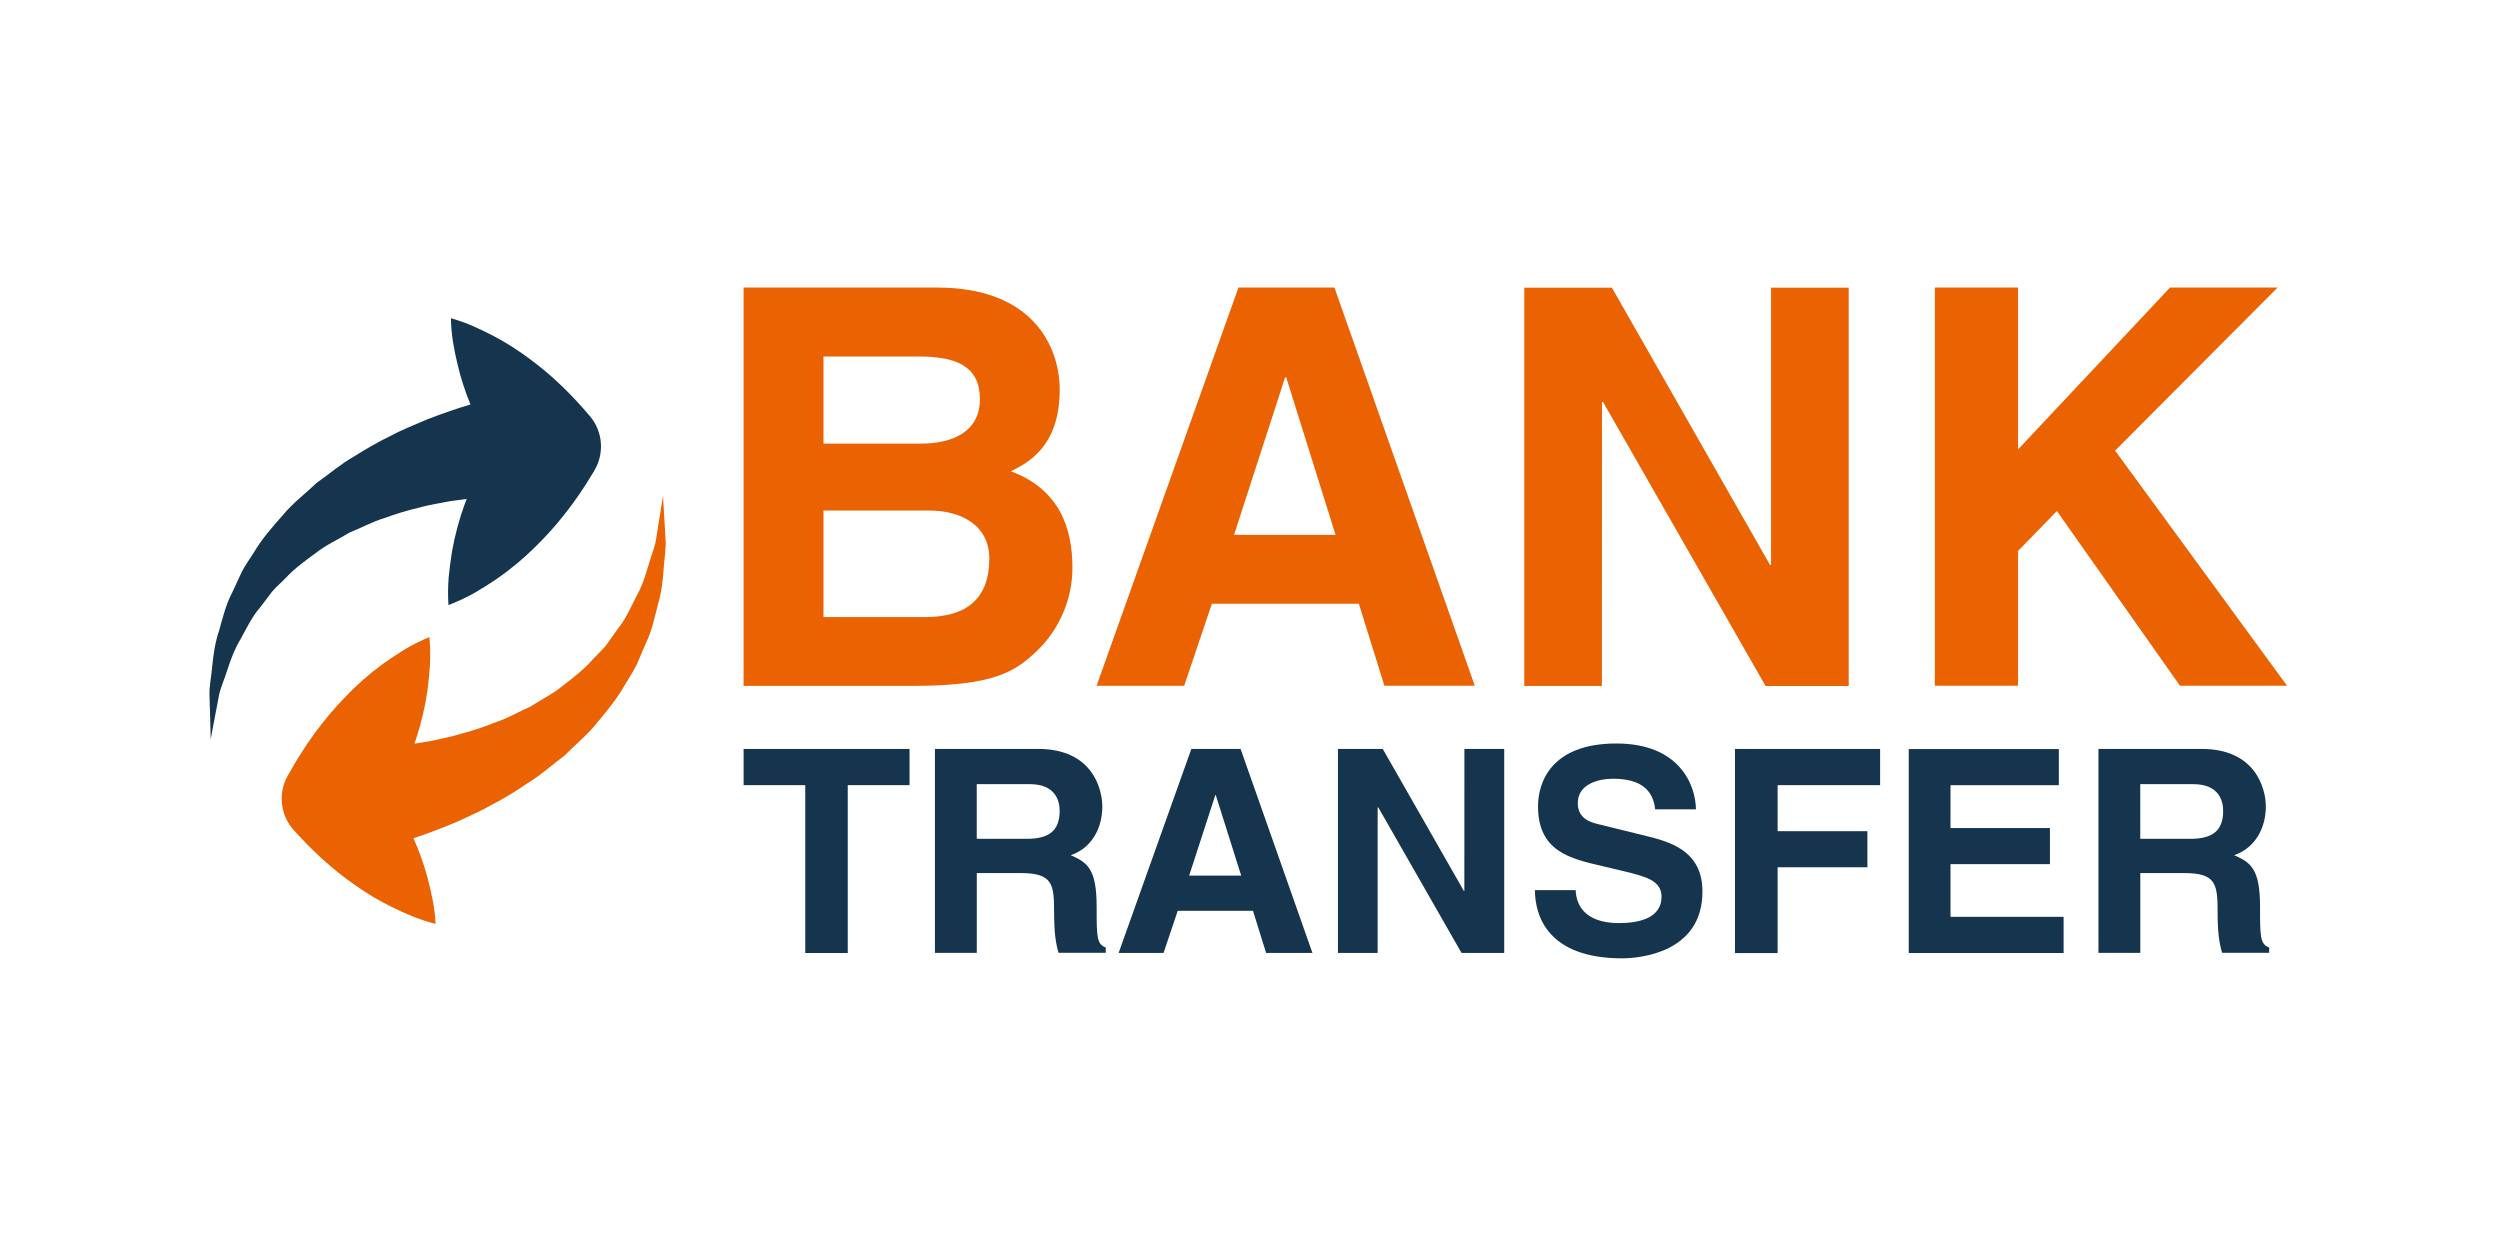 <?xml version="1.0" encoding="utf-8"?>
<!-- Generator: Adobe Illustrator 16.0.0, SVG Export Plug-In . SVG Version: 6.00 Build 0)  -->
<!DOCTYPE svg PUBLIC "-//W3C//DTD SVG 1.1//EN" "http://www.w3.org/Graphics/SVG/1.1/DTD/svg11.dtd">
<svg version="1.1" xmlns="http://www.w3.org/2000/svg" xmlns:xlink="http://www.w3.org/1999/xlink" x="0px" y="0px" width="600px"
	 height="300px" viewBox="0 0 600 300" enable-background="new 0 0 600 300" xml:space="preserve">
<g id="Calque_3" display="none">
	
		<rect x="50" y="50" display="inline" fill="#FFFFFF" stroke="#1D1D1B" stroke-width="0.745" stroke-miterlimit="10" width="500" height="200"/>
</g>
<g id="virement" display="none">
	<g display="inline">
		<g>
			<path fill="#EA6201" d="M200.845,139.25l-22.354-62.538h13.689l15.827,46.286l15.317-46.286h13.397l-22.396,62.538H200.845z
				 M241.497,87.806V76.712h11.987v11.094H241.497z M241.497,139.25V93.949h11.987v45.301H241.497z M277.24,139.25h-11.986V93.949
				h11.135v6.443c1.903-3.046,3.614-5.05,5.143-6.018c1.519-0.969,3.246-1.452,5.183-1.452c2.73,0,5.359,0.751,7.889,2.263
				l-3.714,10.45c-2.02-1.311-3.898-1.962-5.634-1.962c-1.678,0-3.098,0.459-4.265,1.386c-1.169,0.926-2.087,2.597-2.755,5.009
				c-0.668,2.42-1.002,7.479-1.002,15.184v13.998H277.24z M325.997,124.834l11.945,2.004c-1.537,4.382-3.957,7.713-7.271,10
				s-7.462,3.432-12.438,3.432c-7.88,0-13.706-2.571-17.487-7.723c-2.989-4.123-4.482-9.323-4.482-15.608
				c0-7.505,1.961-13.391,5.884-17.639c3.923-4.249,8.891-6.377,14.884-6.377c6.735,0,12.054,2.229,15.952,6.678
				c3.896,4.448,5.759,11.269,5.584,20.451h-30.033c0.084,3.555,1.051,6.318,2.896,8.297c1.845,1.978,4.148,2.964,6.913,2.964
				c1.877,0,3.455-0.51,4.731-1.537C324.354,128.749,325.346,127.105,325.997,124.834L325.997,124.834z M326.682,112.715
				c-0.083-3.474-0.985-6.111-2.688-7.914c-1.703-1.804-3.782-2.712-6.228-2.712c-2.612,0-4.775,0.95-6.486,2.854
				c-1.703,1.903-2.545,4.491-2.521,7.764h17.922V112.715z M347.457,93.949h11.053v6.186c3.949-4.809,8.656-7.212,14.123-7.212
				c2.897,0,5.419,0.601,7.547,1.794c2.129,1.193,3.881,2.997,5.25,5.418c1.987-2.421,4.141-4.225,6.445-5.418
				c2.304-1.193,4.765-1.794,7.38-1.794c3.33,0,6.144,0.676,8.446,2.028s4.024,3.339,5.159,5.952
				c0.826,1.936,1.235,5.058,1.235,9.383v28.964h-11.987v-25.893c0-4.491-0.409-7.396-1.235-8.698
				c-1.109-1.703-2.813-2.563-5.116-2.563c-1.678,0-3.256,0.509-4.734,1.535c-1.477,1.027-2.546,2.521-3.197,4.5
				c-0.649,1.979-0.983,5.1-0.983,9.365v21.753h-11.987v-24.824c0-4.408-0.217-7.255-0.643-8.531
				c-0.426-1.277-1.086-2.229-1.987-2.855c-0.893-0.626-2.113-0.935-3.647-0.935c-1.844,0-3.514,0.501-4.992,1.494
				c-1.478,0.994-2.538,2.429-3.181,4.307c-0.643,1.879-0.959,4.992-0.959,9.341v22.014h-11.988V93.949z M452.269,124.834
				l11.945,2.004c-1.537,4.382-3.957,7.713-7.271,10c-3.313,2.287-7.464,3.432-12.438,3.432c-7.88,0-13.707-2.571-17.488-7.723
				c-2.988-4.123-4.482-9.323-4.482-15.608c0-7.505,1.962-13.391,5.885-17.639c3.923-4.249,8.891-6.377,14.883-6.377
				c6.737,0,12.055,2.229,15.952,6.678c3.898,4.448,5.759,11.269,5.585,20.451h-30.033c0.082,3.555,1.052,6.318,2.896,8.297
				c1.846,1.978,4.149,2.964,6.913,2.964c1.877,0,3.455-0.51,4.731-1.537C450.624,128.749,451.608,127.105,452.269,124.834
				L452.269,124.834z M452.944,112.715c-0.084-3.474-0.985-6.111-2.688-7.914c-1.704-1.804-3.781-2.712-6.228-2.712
				c-2.612,0-4.773,0.95-6.486,2.854c-1.702,1.903-2.545,4.491-2.519,7.764h17.921V112.715z M515.825,139.25h-11.987v-23.122
				c0-4.892-0.259-8.056-0.77-9.491c-0.508-1.435-1.343-2.554-2.494-3.347s-2.538-1.193-4.157-1.193
				c-2.079,0-3.94,0.567-5.585,1.702c-1.652,1.136-2.779,2.647-3.389,4.524c-0.608,1.879-0.919,5.351-0.919,10.409v20.518h-11.986
				V93.949h11.137v6.652c3.955-5.117,8.931-7.679,14.933-7.679c2.646,0,5.059,0.476,7.254,1.427c2.188,0.951,3.848,2.17,4.966,3.648
				c1.128,1.478,1.903,3.155,2.347,5.033c0.442,1.878,0.66,4.565,0.66,8.063v28.155H515.825z M548.755,93.949v9.558h-8.188v18.255
				c0,3.698,0.075,5.853,0.233,6.462c0.159,0.609,0.509,1.118,1.069,1.512c0.55,0.4,1.226,0.591,2.027,0.591
				c1.11,0,2.713-0.384,4.816-1.151l1.026,9.3c-2.787,1.193-5.942,1.795-9.465,1.795c-2.162,0-4.107-0.36-5.844-1.085
				c-1.735-0.727-3.004-1.662-3.814-2.814c-0.811-1.151-1.369-2.713-1.687-4.675c-0.259-1.393-0.384-4.207-0.384-8.447v-19.75
				h-5.501v-9.549h5.501v-9.007l12.028-6.995v15.994h8.181V93.949z"/>
			<g>
				<g>
					<path fill="#15354E" d="M182.03,222.558l13.097-62.539h21.37c4.633,0,7.879,0.142,9.725,0.426
						c3.072,0.426,5.676,1.277,7.805,2.563c2.137,1.276,3.756,2.989,4.867,5.116c1.11,2.129,1.661,4.491,1.661,7.078
						c0,3.474-0.969,6.479-2.905,9.023c-1.937,2.548-4.917,4.475-8.958,5.778c3.214,0.885,5.727,2.453,7.53,4.716
						s2.713,4.815,2.713,7.653c0,3.757-1.068,7.313-3.197,10.685c-2.129,3.373-5.075,5.794-8.832,7.271
						c-3.756,1.478-8.89,2.221-15.4,2.221H182.03V222.558z M197.005,212.49h12.413c5.2,0,8.698-0.334,10.476-1.002
						c1.778-0.668,3.197-1.771,4.266-3.305c1.068-1.537,1.603-3.155,1.603-4.868c0-2.078-0.768-3.79-2.305-5.142
						c-1.535-1.352-4.098-2.028-7.679-2.028h-15.359L197.005,212.49z M202.673,185.277h9.809c4.408,0,7.579-0.309,9.517-0.935
						c1.936-0.626,3.38-1.653,4.349-3.071c0.968-1.421,1.452-2.947,1.452-4.567c0-1.594-0.459-2.896-1.37-3.923
						c-0.909-1.026-2.203-1.702-3.881-2.045c-0.936-0.166-3.197-0.26-6.787-0.26h-9.975L202.673,185.277L202.673,185.277z
						 M262.398,190.093l-11.945-1.025c1.369-4.041,3.749-7.194,7.146-9.467c3.397-2.271,7.897-3.413,13.498-3.413
						c5.826,0,10.142,1.177,12.922,3.522c2.788,2.345,4.181,5.209,4.181,8.599c0,1.359-0.125,2.812-0.359,4.348
						c-0.242,1.536-1.085,5.575-2.537,12.112c-1.194,5.4-1.794,9.182-1.794,11.344c0,1.938,0.341,4.082,1.026,6.445h-11.903
						c-0.483-1.653-0.785-3.356-0.893-5.117c-1.795,1.994-3.857,3.521-6.186,4.582c-2.328,1.068-4.674,1.603-7.036,1.603
						c-3.756,0-6.854-1.227-9.299-3.689c-2.445-2.463-3.665-5.625-3.665-9.491c0-4.324,1.344-7.779,4.032-10.367
						c2.688-2.588,7.488-4.148,14.4-4.69c5.826-0.485,9.724-1.068,11.687-1.746c0.509-1.701,0.768-3.07,0.768-4.098
						c0-1.312-0.526-2.404-1.578-3.28c-1.052-0.885-2.613-1.318-4.691-1.318c-2.187,0-3.916,0.45-5.184,1.343
						C263.708,187.172,262.849,188.449,262.398,190.093L262.398,190.093z M274.043,201.445c-0.743,0.202-1.72,0.385-2.947,0.553
						c-6.144,0.741-10.151,1.819-12.029,3.238c-1.334,1.025-2.002,2.403-2.002,4.141c0,1.418,0.509,2.621,1.536,3.605
						c1.026,0.984,2.371,1.47,4.048,1.47c1.845,0,3.589-0.451,5.226-1.345c1.636-0.893,2.854-2.045,3.672-3.456
						c0.81-1.409,1.528-3.605,2.154-6.595L274.043,201.445L274.043,201.445z M303.351,177.256h11.603l-1.192,5.886
						c2.896-2.506,5.607-4.292,8.121-5.353c2.521-1.067,5.166-1.602,7.955-1.602c3.724,0,6.662,1.068,8.806,3.196
						c2.146,2.129,3.223,4.968,3.223,8.489c0,1.595-0.468,4.608-1.41,9.04l-5.335,25.636h-12.245l5.376-25.727
						c0.792-3.84,1.194-6.128,1.194-6.871c0-1.561-0.46-2.796-1.386-3.688c-0.928-0.894-2.213-1.344-3.856-1.344
						c-1.795,0-3.782,0.752-5.97,2.262c-2.187,1.512-3.914,3.497-5.158,5.969c-0.91,1.76-1.936,5.358-3.071,10.793l-3.883,18.615
						h-12.244L303.351,177.256L303.351,177.256z M377.785,205.495l11.901,1.919c-1.962,5.293-4.865,9.316-8.697,12.07
						c-3.841,2.764-8.288,4.141-13.354,4.141c-5.777,0-10.352-1.719-13.74-5.158c-3.381-3.438-5.076-8.173-5.076-14.208
						c0-4.915,1.027-9.566,3.073-13.948c2.043-4.382,5.133-7.829,9.256-10.343c4.124-2.512,8.649-3.771,13.564-3.771
						c5.343,0,9.608,1.393,12.796,4.182c3.189,2.789,4.976,6.453,5.377,11.001l-11.645,1.235c-0.285-2.528-1.061-4.391-2.329-5.584
						s-2.92-1.795-4.966-1.795c-2.363,0-4.566,0.885-6.612,2.646s-3.623,4.399-4.717,7.913c-1.092,3.515-1.645,6.803-1.645,9.876
						c0,2.67,0.652,4.732,1.962,6.186c1.312,1.452,2.946,2.179,4.908,2.179c1.963,0,3.856-0.711,5.678-2.13
						C375.338,210.47,376.758,208.341,377.785,205.495L377.785,205.495z M412.935,190.093l-11.945-1.025
						c1.369-4.041,3.749-7.194,7.146-9.467c3.397-2.271,7.896-3.413,13.498-3.413c5.827,0,10.144,1.177,12.922,3.522
						c2.788,2.345,4.182,5.209,4.182,8.599c0,1.359-0.124,2.812-0.358,4.348c-0.241,1.536-1.085,5.575-2.538,12.112
						c-1.193,5.4-1.794,9.182-1.794,11.344c0,1.938,0.341,4.082,1.026,6.445h-11.904c-0.483-1.653-0.783-3.356-0.892-5.117
						c-1.796,1.994-3.857,3.521-6.186,4.582c-2.33,1.068-4.675,1.603-7.037,1.603c-3.756,0-6.853-1.227-9.299-3.689
						c-2.445-2.463-3.664-5.625-3.664-9.491c0-4.324,1.343-7.779,4.031-10.367s7.486-4.148,14.399-4.69
						c5.825-0.485,9.725-1.068,11.687-1.746c0.509-1.701,0.767-3.07,0.767-4.098c0-1.312-0.525-2.404-1.577-3.28
						c-1.051-0.885-2.612-1.318-4.69-1.318c-2.188,0-3.916,0.45-5.185,1.343C414.253,187.172,413.386,188.449,412.935,190.093
						L412.935,190.093z M424.58,201.445c-0.744,0.202-1.72,0.385-2.947,0.553c-6.145,0.741-10.15,1.819-12.029,3.238
						c-1.334,1.025-2.003,2.403-2.003,4.141c0,1.418,0.51,2.621,1.537,3.605c1.025,0.984,2.37,1.47,4.047,1.47
						c1.846,0,3.59-0.451,5.227-1.345c1.636-0.893,2.855-2.045,3.672-3.456c0.811-1.409,1.527-3.605,2.154-6.595L424.58,201.445
						L424.58,201.445z M453.712,177.256h12.245l-9.466,45.302h-12.245L453.712,177.256z M457.302,160.019h12.244l-2.304,11.094
						h-12.245L457.302,160.019z M477.301,177.256h11.437l-1.836,8.79c4.266-6.569,8.889-9.85,13.863-9.85
						c1.762,0,3.656,0.441,5.678,1.318l-4.693,10.024c-1.135-0.404-2.331-0.608-3.538-0.6c-2.103,0-4.238,0.792-6.418,2.386
						c-2.18,1.595-3.873,3.724-5.101,6.377c-1.228,2.663-2.429,6.88-3.624,12.647l-2.986,14.208h-12.247L477.301,177.256z
						 M546.625,203.7h-30.708c-0.026,0.483-0.043,0.851-0.043,1.11c0,3.014,0.86,5.442,2.579,7.295
						c1.72,1.845,3.815,2.772,6.295,2.772c4.065,0,7.237-2.104,9.516-6.312l10.961,1.837c-2.138,4.407-4.983,7.713-8.557,9.916
						c-3.572,2.204-7.571,3.306-12.011,3.306c-6.087,0-11.037-1.928-14.843-5.776c-3.815-3.855-5.718-8.948-5.718-15.292
						c0-6.202,1.72-11.72,5.158-16.553c4.691-6.544,11.387-9.808,20.093-9.808c5.542,0,9.949,1.711,13.223,5.141
						c3.271,3.431,4.907,8.223,4.907,14.399C547.478,198.684,547.192,201.347,546.625,203.7L546.625,203.7z M536.301,196.238
						c0.025-0.544,0.041-0.952,0.041-1.235c0-3.356-0.751-5.868-2.261-7.546c-1.512-1.68-3.523-2.513-6.062-2.513
						c-2.529,0-4.799,0.951-6.802,2.854c-2.004,1.904-3.364,4.727-4.075,8.449h19.158V196.238z"/>
				</g>
			</g>
		</g>
		<g>
			<g>
				<path fill="#15354E" d="M141.572,99.871c-4.205-4.967-8.837-9.6-14.282-13.61c-2.698-2.028-5.579-3.896-8.736-5.571
					c-3.183-1.642-6.442-3.226-10.338-4.314c0.067,4.046,0.77,7.606,1.601,11.091c0.787,3.385,1.852,6.56,3.091,9.608
					c-2.965,0.871-6.567,2.094-10.622,3.669c-2.621,1.174-5.495,2.229-8.394,3.795c-2.94,1.407-5.921,3.116-8.945,5.026
					c-3.074,1.733-5.94,4.196-8.947,6.324c-2.739,2.605-5.747,4.858-8.185,7.815c-2.521,2.832-4.984,5.662-6.886,8.88
					c-0.963,1.566-2.077,3.016-2.88,4.615c-0.771,1.625-1.509,3.242-2.229,4.817c-1.633,3.048-2.378,6.332-3.233,9.321
					c-1.014,2.967-1.374,5.873-1.65,8.553c-0.227,2.673-0.788,5.036-0.654,7.215c0.068,2.143,0.117,4.002,0.168,5.546
					c0.092,3.041,0.117,4.774,0.117,4.774s0.327-1.719,0.88-4.708c0.276-1.484,0.62-3.268,1.013-5.328
					c0.31-2.051,1.374-4.23,2.111-6.635c0.787-2.403,1.7-4.967,3.208-7.43c1.374-2.505,2.622-5.212,4.649-7.549
					c0.913-1.197,1.851-2.438,2.782-3.668c0.979-1.198,2.236-2.229,3.317-3.351c2.127-2.321,4.724-4.197,7.295-6.057
					c2.455-1.953,5.444-3.267,8.033-4.867c2.949-1.182,5.546-2.656,8.444-3.51c2.764-1.006,5.487-1.851,8.151-2.455
					c2.587-0.753,5.193-1.088,7.464-1.574c1.457-0.21,2.797-0.386,4.087-0.544c-0.149,0.385-0.31,0.754-0.443,1.147
					c-1.324,3.628-2.354,7.438-3.076,11.45c-0.326,2.036-0.593,4.097-0.803,6.2c-0.168,2.136-0.202,4.348-0.051,6.675
					c2.187-0.838,4.172-1.783,6.057-2.813c1.817-1.063,3.602-2.171,5.303-3.309c3.376-2.32,6.416-4.843,9.164-7.539
					c5.563-5.379,10.161-11.385,14.023-17.844l0.493-0.82C145.041,108.886,144.764,103.633,141.572,99.871z"/>
			</g>
		</g>
		<g>
			<g>
				<g>
					<path fill="#EA6201" d="M159.398,123.788c-0.159-3.033-0.293-4.759-0.293-4.759s-0.243,1.718-0.754,4.726
						c-0.243,1.483-0.519,3.283-0.845,5.353c-0.251,2.061-1.249,4.264-1.919,6.693c-0.696,2.429-1.524,5.009-2.965,7.521
						c-1.29,2.547-2.454,5.277-4.414,7.682c-0.872,1.232-1.769,2.488-2.656,3.763c-0.963,1.215-2.17,2.286-3.249,3.441
						c-2.046,2.372-4.583,4.339-7.104,6.266c-2.371,2.027-5.336,3.419-7.883,5.103c-2.897,1.265-5.453,2.821-8.326,3.753
						c-2.723,1.098-5.428,2.017-8.077,2.697c-2.554,0.839-5.134,1.248-7.396,1.792c-1.449,0.26-2.798,0.478-4.072,0.671
						c0.118-0.395,0.277-0.765,0.411-1.157c1.207-3.676,2.128-7.514,2.731-11.544c0.26-2.042,0.452-4.11,0.603-6.222
						c0.109-2.136,0.076-4.355-0.133-6.669c-2.162,0.887-4.123,1.9-5.974,2.99c-1.8,1.114-3.518,2.271-5.202,3.459
						c-3.284,2.421-6.249,5.027-8.913,7.816c-5.395,5.537-9.81,11.679-13.479,18.253l-0.477,0.822
						c-2.253,4.087-1.817,9.322,1.492,12.992c4.356,4.833,9.13,9.331,14.676,13.176c2.747,1.953,5.688,3.727,8.913,5.303
						c3.208,1.56,6.509,3.05,10.454,4.013c-0.21-4.029-1.03-7.563-1.927-11.023c-0.896-3.359-2.043-6.51-3.384-9.517
						c2.948-0.964,6.491-2.286,10.503-3.979c2.582-1.238,5.421-2.396,8.277-4.044c2.882-1.485,5.831-3.286,8.754-5.288
						c3.016-1.825,5.814-4.37,8.771-6.592c2.656-2.673,5.595-5.034,7.95-8.051c2.437-2.907,4.8-5.797,6.608-9.072
						c0.922-1.6,1.968-3.081,2.739-4.707c0.705-1.649,1.407-3.285,2.078-4.884c1.542-3.1,2.194-6.409,2.965-9.415
						c0.904-2.983,1.206-5.905,1.39-8.586c0.177-2.673,0.637-5.061,0.453-7.23C159.582,127.197,159.482,125.329,159.398,123.788z"/>
				</g>
			</g>
		</g>
	</g>
</g>
<g id="bank_transfer">
	<g>
		<g>
			<path fill="#EA6201" d="M242.615,113.106c3.984-1.992,11.715-5.846,11.715-19.577c0-9.855-5.989-24.517-29.432-24.517h-46.445
				v95.597h40.48c19.578,0,24.767-3.328,30.219-8.685c5.035-4.892,8.232-12.109,8.232-19.661
				C257.384,126.803,254.33,117.484,242.615,113.106z M197.637,85.56h22.906c9.043,0,14.639,2.386,14.639,10.236
				c0,7.611-6.24,10.666-14.126,10.666h-23.419V85.56z M222.106,148.098h-24.469v-25.566h25.424c7.206,0,14.376,3.233,14.376,11.585
				C237.413,143.816,231.818,148.098,222.106,148.098z"/>
		</g>
	</g>
	<g>
		<g>
			<polygon fill="#15354E" points="178.465,179.75 178.465,188.436 193.259,188.436 193.259,228.724 203.459,228.724 
				203.459,188.436 218.289,188.436 218.289,179.75 			"/>
		</g>
	</g>
	<g>
		<g>
			<polygon fill="#EA6201" points="507.624,108.155 546.636,69 520.818,69 484.335,107.857 484.335,69 464.364,69 464.364,164.574 
				484.335,164.574 484.335,132.231 493.653,122.639 523.193,164.574 548.891,164.574 			"/>
		</g>
	</g>
	<g>
		<g>
			<path fill="#EA6201" d="M320.257,69h-23.025l-34.049,95.586h21.021l6.645-19.686h35.278l6.132,19.674h21.689L320.257,69z
				 M296.169,128.366l12.253-37.795h0.273l11.835,37.795H296.169z"/>
		</g>
	</g>
	<g>
		<g>
			<path fill="#15354E" d="M263.195,217.652c0-9.14-2.195-10.642-6.216-12.408c4.844-1.634,7.576-6.251,7.576-11.679
				c0-4.225-2.374-13.828-15.402-13.828h-24.768v48.95h10.045v-19.148h10.558c7.576,0,7.994,2.602,7.994,9.259
				c0,5.034,0.394,7.587,1.074,9.877h11.322v-1.275C263.195,226.588,263.195,224.798,263.195,217.652z M246.385,201.32h-11.966
				v-13.124h12.742c5.989,0,7.158,3.793,7.158,6.406C254.307,199.422,251.729,201.32,246.385,201.32z"/>
		</g>
	</g>
	<g>
		<g>
			<polygon fill="#15354E" points="451.229,188.436 451.229,179.75 416.392,179.75 416.392,228.735 426.628,228.735 
				426.628,208.144 448.175,208.144 448.175,199.482 426.628,199.482 426.628,188.436 			"/>
		</g>
	</g>
	<g>
		<g>
			<polygon fill="#15354E" points="468.122,220.038 468.122,207.392 491.982,207.392 491.982,198.73 468.122,198.73 
				468.122,188.446 494.117,188.446 494.117,179.773 458.101,179.773 458.101,228.724 495.264,228.724 495.264,220.038 			"/>
		</g>
	</g>
	<g>
		<g>
			<path fill="#15354E" d="M395.776,200.807l-11.906-2.936c-2.052-0.488-5.202-1.313-5.202-5.13c0-4.426,4.665-5.846,8.53-5.846
				c8.947,0,9.771,5.166,10.045,7.35h9.783c-0.071-6.001-4.08-15.808-19.089-15.808c-15.891,0-18.813,9.604-18.813,15.056
				c0,10.784,7.624,12.587,15.545,14.399l5.237,1.242c5.166,1.252,8.864,2.254,8.864,6.096c0,5.118-5.404,6.312-10.212,6.312
				c-8.947,0-10.319-5.179-10.392-7.91h-9.783c0,6.096,3.043,16.368,20.915,16.368c4.271,0,19.291-1.336,19.291-16.022
				C408.577,205.185,402.445,202.429,395.776,200.807z"/>
		</g>
	</g>
	<g>
		<g>
			<path fill="#15354E" d="M542.412,217.652c0-9.14-2.219-10.642-6.215-12.408c4.819-1.634,7.6-6.251,7.6-11.679
				c0-4.225-2.399-13.828-15.427-13.828h-24.743v48.95h10.045v-19.148h10.559c7.553,0,7.993,2.602,7.993,9.259
				c0,5.034,0.395,7.587,1.085,9.877h11.287v-1.275C542.412,226.588,542.412,224.798,542.412,217.652z M525.639,201.32H513.66
				v-13.124h12.718c6.013,0,7.182,3.793,7.182,6.406C533.56,199.422,530.971,201.32,525.639,201.32z"/>
		</g>
	</g>
	<g>
		<g>
			<polygon fill="#EA6201" points="425.054,69.036 425.054,135.584 424.803,135.584 386.853,69.036 365.819,69.036 365.819,164.622 
				384.454,164.622 384.478,96.476 384.729,96.476 423.741,164.634 443.688,164.634 443.688,69.036 			"/>
		</g>
	</g>
	<g>
		<g>
			<path fill="#15354E" d="M297.745,179.75h-11.823l-17.454,48.95h10.785l3.4-10.106h18.063l3.148,10.106h11.12L297.745,179.75z
				 M285.397,210.148l6.287-19.352h0.096l6.108,19.352H285.397z"/>
		</g>
	</g>
	<g>
		<g>
			<polygon fill="#15354E" points="351.455,179.75 351.443,213.822 351.324,213.822 331.865,179.75 321.104,179.75 321.104,228.7 
				330.637,228.7 330.637,193.779 330.792,193.779 350.764,228.7 361.011,228.7 361.011,179.75 			"/>
		</g>
	</g>
	<g>
		<g>
			<path fill="#15354E" d="M141.572,99.871c-4.205-4.967-8.837-9.6-14.282-13.61c-2.698-2.028-5.579-3.896-8.736-5.571
				c-3.183-1.642-6.442-3.226-10.338-4.314c0.067,4.046,0.77,7.606,1.601,11.091c0.787,3.385,1.852,6.56,3.091,9.608
				c-2.965,0.871-6.567,2.094-10.622,3.669c-2.621,1.174-5.495,2.229-8.394,3.795c-2.94,1.407-5.921,3.116-8.945,5.026
				c-3.074,1.733-5.94,4.196-8.947,6.324c-2.739,2.605-5.747,4.858-8.185,7.815c-2.521,2.832-4.984,5.662-6.886,8.88
				c-0.963,1.566-2.077,3.016-2.88,4.615c-0.771,1.625-1.509,3.242-2.229,4.817c-1.633,3.048-2.378,6.332-3.233,9.321
				c-1.014,2.967-1.374,5.873-1.65,8.553c-0.227,2.673-0.788,5.036-0.654,7.215c0.068,2.143,0.117,4.002,0.168,5.546
				c0.092,3.041,0.117,4.774,0.117,4.774s0.327-1.719,0.88-4.708c0.276-1.484,0.62-3.268,1.013-5.328
				c0.31-2.051,1.374-4.23,2.111-6.635c0.787-2.403,1.7-4.967,3.208-7.43c1.374-2.505,2.622-5.212,4.649-7.549
				c0.913-1.197,1.851-2.438,2.782-3.668c0.979-1.198,2.236-2.229,3.317-3.351c2.127-2.321,4.724-4.197,7.295-6.057
				c2.455-1.953,5.444-3.267,8.033-4.867c2.949-1.182,5.546-2.656,8.444-3.51c2.764-1.006,5.487-1.851,8.151-2.455
				c2.587-0.753,5.193-1.088,7.464-1.574c1.457-0.21,2.797-0.386,4.087-0.544c-0.149,0.385-0.31,0.754-0.443,1.147
				c-1.324,3.628-2.354,7.438-3.076,11.45c-0.326,2.036-0.593,4.097-0.803,6.2c-0.168,2.136-0.202,4.348-0.051,6.675
				c2.187-0.838,4.172-1.783,6.057-2.813c1.817-1.063,3.602-2.171,5.303-3.309c3.376-2.32,6.416-4.843,9.164-7.539
				c5.563-5.379,10.161-11.385,14.023-17.844l0.493-0.82C145.041,108.886,144.764,103.633,141.572,99.871z"/>
		</g>
	</g>
	<g>
		<g>
			<g>
				<path fill="#EA6201" d="M159.398,123.788c-0.159-3.033-0.293-4.759-0.293-4.759s-0.243,1.718-0.754,4.726
					c-0.243,1.483-0.519,3.283-0.845,5.353c-0.251,2.061-1.249,4.264-1.919,6.693c-0.696,2.429-1.524,5.009-2.965,7.521
					c-1.29,2.547-2.454,5.277-4.414,7.682c-0.872,1.232-1.769,2.488-2.656,3.763c-0.963,1.215-2.17,2.286-3.249,3.441
					c-2.046,2.372-4.583,4.339-7.104,6.266c-2.371,2.027-5.336,3.419-7.883,5.103c-2.897,1.265-5.453,2.821-8.326,3.753
					c-2.723,1.098-5.428,2.017-8.077,2.697c-2.554,0.839-5.134,1.248-7.396,1.792c-1.449,0.26-2.798,0.478-4.072,0.671
					c0.118-0.395,0.277-0.765,0.411-1.157c1.207-3.676,2.128-7.514,2.731-11.544c0.26-2.042,0.452-4.11,0.603-6.222
					c0.109-2.136,0.076-4.355-0.133-6.669c-2.162,0.887-4.123,1.9-5.974,2.99c-1.8,1.114-3.518,2.271-5.202,3.459
					c-3.284,2.421-6.249,5.027-8.913,7.816c-5.395,5.537-9.81,11.679-13.479,18.253l-0.477,0.822
					c-2.253,4.087-1.817,9.322,1.492,12.992c4.356,4.833,9.13,9.331,14.676,13.176c2.747,1.953,5.688,3.727,8.913,5.303
					c3.208,1.56,6.509,3.05,10.454,4.013c-0.21-4.029-1.03-7.563-1.927-11.023c-0.896-3.359-2.043-6.51-3.384-9.517
					c2.948-0.964,6.491-2.286,10.503-3.979c2.582-1.238,5.421-2.396,8.277-4.044c2.882-1.485,5.831-3.286,8.754-5.288
					c3.016-1.825,5.814-4.37,8.771-6.592c2.656-2.673,5.595-5.034,7.95-8.051c2.437-2.907,4.8-5.797,6.608-9.072
					c0.922-1.6,1.968-3.081,2.739-4.707c0.705-1.649,1.407-3.285,2.078-4.884c1.542-3.1,2.194-6.409,2.965-9.415
					c0.904-2.983,1.206-5.905,1.39-8.586c0.177-2.673,0.637-5.061,0.453-7.23C159.582,127.197,159.482,125.329,159.398,123.788z"/>
			</g>
		</g>
	</g>
</g>
<g id="payzen" display="none">
	<g display="inline">
		<path fill="#E2001A" d="M489.331,235.809c11.792,0,21.355-9.574,21.355-21.365s-9.563-21.354-21.355-21.354
			c-11.801,0-21.364,9.563-21.364,21.354S477.53,235.809,489.331,235.809L489.331,235.809L489.331,235.809z"/>
		<path fill="#F6A800" d="M520.406,235.809c11.791,0,21.354-9.574,21.354-21.365s-9.563-21.354-21.354-21.354
			c-11.801,0-21.354,9.563-21.354,21.354S508.605,235.809,520.406,235.809L520.406,235.809L520.406,235.809z"/>
		<path fill="#EB690A" d="M504.854,229.098c-3.595-3.83-5.802-8.988-5.802-14.654c0-5.607,2.168-10.717,5.695-14.525l0,0
			l0.449,0.234l0,0c3.409,3.79,5.49,8.801,5.49,14.291c0,5.52-2.101,10.541-5.529,14.342l0,0L504.854,229.098L504.854,229.098z"/>
		<polygon fill="#FFFFFF" points="472.157,209.091 474.022,209.091 476.417,215.06 478.557,209.091 480.529,209.091 
			480.529,217.042 478.996,217.042 478.996,211.142 476.944,217.042 475.782,217.042 473.73,211.22 473.73,217.042 472.157,217.042 
					"/>
		<polygon fill="#FFFFFF" points="488.384,217.042 488.384,210.957 487.074,210.957 487.074,217.042 		"/>
		<g>
			<polygon fill="#FFFFFF" points="497.137,217.042 497.137,209.198 495.759,209.198 495.759,217.042 			"/>
			<polygon fill="#FFFFFF" points="494.968,210.957 494.968,212.412 498.035,212.412 498.035,210.957 			"/>
		</g>
		<polygon fill="#FFFFFF" points="526.063,217.042 526.063,210.957 524.754,210.957 524.754,217.042 		"/>
		<polygon fill="#FFFFFF" points="537.883,217.042 537.883,209.433 536.574,209.433 536.574,217.042 		"/>
		<path fill="#FFFFFF" d="M508.234,210.957h-1.358v6.085h1.378v-4.024l0,0c0.321-0.654,1.289-0.791,1.445-0.791l0,0v-1.31l0,0
			c-0.322,0-1.426,0.245-1.465,0.841l0,0V210.957L508.234,210.957z"/>
		<path fill="#FFFFFF" d="M529.052,210.957h-1.368v6.085h1.388v-4.024l0,0c0.313-0.654,1.29-0.791,1.437-0.791l0,0v-1.31l0,0
			c-0.313,0-1.417,0.245-1.456,0.841l0,0V210.957L529.052,210.957z"/>
		<path fill="#FFFFFF" d="M492.487,212.695h1.338l0,0c0-1.064-0.685-1.719-1.808-1.719s-2.013,0.586-2.013,1.895
			s1.378,1.494,1.603,1.553c0.273,0.078,1.025,0.167,1.025,0.997c0,0.313-0.371,0.391-0.693,0.391c-0.313,0-0.635-0.244-0.635-0.606
			l0,0h-1.495l0,0c0,1.368,1.065,1.915,2.13,1.915c1.065,0,2.081-0.859,2.081-1.895c0-1.017-0.997-1.612-1.778-1.729
			c-1.182-0.166-1.064-1.191-0.381-1.191C492.506,212.305,492.467,212.588,492.487,212.695L492.487,212.695L492.487,212.695z"/>
		<path fill="#FFFFFF" d="M517.017,214.864c-0.489,0.614-1.241,1.005-2.081,1.005c-1.465,0-2.647-1.182-2.647-2.627
			c0-1.465,1.183-2.647,2.647-2.647c0.83,0,1.583,0.382,2.062,0.986l0,0h1.719l0,0c-0.635-1.504-2.11-2.49-3.78-2.49
			c-2.295,0-4.152,1.855-4.152,4.151c0,2.275,1.857,4.143,4.152,4.143c1.7,0,3.166-1.056,3.81-2.521l0,0H517.017L517.017,214.864z"
			/>
		<path d="M534.952,232.291c0-1.387,1.133-2.412,2.462-2.412c1.309,0,2.442,1.025,2.442,2.412c0,1.398-1.134,2.414-2.442,2.414
			C536.085,234.705,534.952,233.689,534.952,232.291L534.952,232.291L534.952,232.291z"/>
		<path fill="#FFFFFF" d="M536.896,233.689h-0.421v-2.785h1.065l0,0c0.654,0,0.978,0.234,0.978,0.791
			c0,0.498-0.313,0.714-0.714,0.762l0,0l0.791,1.232h-0.479l-0.732-1.212h-0.488V233.689L536.896,233.689z"/>
		<path d="M536.848,232.105v-0.84h0.908l0,0c0.391,0.322,0.498,0.469,0,0.84l0,0H536.848L536.848,232.105z"/>
		<path fill="#FFFFFF" d="M534.737,217.189c1.748,0,3.175-1.428,3.175-3.166c0-1.758-1.427-3.174-3.175-3.174v1.348
			c1.006,0,1.826,0.82,1.826,1.826c0,0.996-0.82,1.816-1.826,1.816V217.189z M534.737,217.189L534.737,217.189v-1.35l0,0l0,0l0,0
			c-1.006,0-1.827-0.82-1.827-1.816c0-1.006,0.821-1.826,1.827-1.826l0,0v-1.348l0,0c-1.749,0-3.175,1.416-3.175,3.174
			C531.563,215.762,532.988,217.189,534.737,217.189L534.737,217.189L534.737,217.189z"/>
		<path fill="#FFFFFF" d="M522.917,217.189c1.759,0,3.175-1.428,3.175-3.166c0-1.758-1.416-3.174-3.175-3.174l0,0v1.348l0,0
			c1.006,0,1.827,0.82,1.827,1.826c0,0.996-0.821,1.816-1.827,1.816l0,0l0,0l0,0V217.189L522.917,217.189L522.917,217.189
			L522.917,217.189z M522.917,210.85c-1.749,0-3.175,1.416-3.175,3.174c0,1.739,1.426,3.166,3.175,3.166v-1.349
			c-1.007,0-1.827-0.82-1.827-1.817c0-1.006,0.82-1.826,1.827-1.826V210.85z"/>
		<path fill="#FFFFFF" d="M502.246,214.648h3.097l0,0c0.01-0.088,0.02-0.186,0.02-0.273v-0.264
			c-0.049-1.416-0.938-3.155-3.116-3.174v1.475c0.742,0,1.476,0.342,1.476,1.016l0,0h-1.476V214.648L502.246,214.648z
			 M502.246,217.209c1.23-0.02,2.959-0.82,2.959-1.848l0,0h-1.65l0,0c0,0.245-0.635,0.471-1.309,0.46V217.209z M500.731,214.648
			h1.515v-1.221h-1.476l0,0l0,0c0-0.674,0.732-1.016,1.476-1.016v-1.475c-0.01,0-0.029,0-0.039,0c-1.974,0-3.049,1.641-3.059,3.242
			v0.059c0.03,1.516,0.997,2.971,3.039,2.971c0.02,0,0.039,0,0.059,0v-1.388C501.503,215.812,500.731,215.509,500.731,214.648
			L500.731,214.648L500.731,214.648z"/>
		<path fill="#FFFFFF" d="M485.248,217.189c1.748,0,3.175-1.428,3.175-3.166c0-1.758-1.427-3.174-3.175-3.174v1.348
			c1.006,0,1.826,0.82,1.826,1.826c0,0.996-0.82,1.816-1.826,1.816V217.189z M485.248,217.189L485.248,217.189v-1.35l0,0l0,0l0,0
			c-1.007,0-1.827-0.82-1.827-1.816c0-1.006,0.82-1.826,1.827-1.826l0,0v-1.348l0,0c-1.759,0-3.175,1.416-3.175,3.174
			C482.073,215.762,483.489,217.189,485.248,217.189L485.248,217.189L485.248,217.189z"/>
	</g>
	<g display="inline">
		
			<linearGradient id="SVGID_1_" gradientUnits="userSpaceOnUse" x1="39.692" y1="284.692" x2="38.546" y2="281.173" gradientTransform="matrix(13.793 0 0 -13.793 -133.758 4120.203)">
			<stop  offset="0" style="stop-color:#222E72"/>
			<stop  offset="0.592" style="stop-color:#40CBFF"/>
			<stop  offset="1" style="stop-color:#3CB792"/>
		</linearGradient>
		<path fill="url(#SVGID_1_)" stroke="#F1F1F1" stroke-width="0.081" d="M377.689,192.563h58.361c1.549,0,2.806,1.257,2.806,2.807
			v38.158c0,1.55-1.257,2.807-2.806,2.807h-58.361c-1.549,0-2.805-1.257-2.805-2.807v-38.158
			C374.885,193.819,376.141,192.563,377.689,192.563z"/>
		<path fill="#FEFEFE" d="M398.818,213.783h8.813c-0.078-1.905-0.522-3.869-1.868-5.131c-1.604-1.503-4.413-2.061-6.923-2.061
			c-2.612,0-5.501,0.611-7.113,2.225c-1.39,1.389-1.691,3.623-1.691,5.631c0,2.104,0.589,4.551,2.097,5.959
			c1.604,1.5,4.202,1.898,6.708,1.898c2.435,0,5.072-0.45,6.666-1.873c1.59-1.422,2.14-3.817,2.14-5.984v-0.01h-8.827V213.783z
			 M408.224,214.438v7.516h12.261v-0.01c1.793-0.098,3.221-1.716,3.221-3.701c0-1.988-1.428-3.709-3.221-3.808v0.003H408.224z
			 M420.344,206.906c1.749,0,3.137,1.518,3.137,3.432c0,1.813-1.274,3.293-2.896,3.445h-12.36v-6.888h11.733
			c0.072-0.009,0.156-0.003,0.239,0.003C420.247,206.902,420.298,206.906,420.344,206.906z"/>
	</g>
	<g display="inline">
		<path fill="#1A2ADF" d="M298.033,200.405l-11.798,28.153h-7.701l-5.802-22.465c-0.357-1.387-0.662-1.891-1.733-2.479
			c-1.754-0.949-4.64-1.838-7.188-2.393l0.178-0.816h12.39c1.58,0,3,1.053,3.358,2.871l3.067,16.293l7.578-19.164L298.033,200.405
			L298.033,200.405z M328.197,219.363c0.034-7.428-10.276-7.831-10.202-11.153c0.021-1.015,0.981-2.088,3.087-2.358
			c1.045-0.139,3.922-0.241,7.182,1.256l1.278-5.968c-1.754-0.636-4.009-1.246-6.813-1.246c-7.197,0-12.265,3.829-12.308,9.307
			c-0.047,4.052,3.615,6.312,6.378,7.661c2.837,1.38,3.785,2.262,3.775,3.5c-0.019,1.89-2.263,2.715-4.357,2.752
			c-3.662,0.058-5.786-0.989-7.483-1.779l-1.318,6.172c1.699,0.781,4.846,1.459,8.102,1.498
			C323.168,229.004,328.173,225.216,328.197,219.363 M347.205,228.559h6.738l-5.879-28.152h-6.22c-1.397,0-2.576,0.814-3.101,2.063
			l-10.922,26.09h7.645l1.518-4.204h9.344L347.205,228.559z M339.079,218.584l3.835-10.571l2.206,10.571H339.079z M308.441,200.405
			l-6.025,28.153h-7.285l6.027-28.153H308.441L308.441,200.405z"/>
	</g>
	<g display="inline">
		<path fill="#2B3C7A" d="M51,204.221c1.158-0.189,2.674-0.351,4.604-0.351c2.371,0,4.108,0.54,5.21,1.513
			c1.021,0.861,1.627,2.186,1.627,3.804c0,1.646-0.496,2.943-1.435,3.887c-1.267,1.322-3.335,1.997-5.679,1.997
			c-0.717,0-1.378-0.027-1.93-0.161v7.287H51V204.221z M53.398,212.992c0.524,0.135,1.186,0.189,1.985,0.189
			c2.895,0,4.66-1.377,4.66-3.888c0-2.401-1.737-3.562-4.384-3.562c-1.048,0-1.848,0.082-2.261,0.189V212.992z"/>
		<path fill="#2B3C7A" d="M77.246,215.557c0,4.83-3.418,6.936-6.645,6.936c-3.611,0-6.396-2.591-6.396-6.719
			c0-4.373,2.922-6.938,6.617-6.938C74.653,208.836,77.246,211.562,77.246,215.557z M66.658,215.691
			c0,2.861,1.682,5.021,4.053,5.021c2.315,0,4.054-2.133,4.054-5.074c0-2.214-1.131-5.021-3.998-5.021
			C67.898,210.617,66.658,213.208,66.658,215.691z"/>
		<path fill="#2B3C7A" d="M80.774,209.133l1.763,6.641c0.386,1.457,0.745,2.806,0.993,4.156h0.082
			c0.303-1.324,0.745-2.727,1.186-4.13l2.178-6.667h2.04l2.068,6.532c0.496,1.565,0.882,2.94,1.186,4.265h0.082
			c0.221-1.324,0.581-2.699,1.021-4.238l1.902-6.559h2.398l-4.3,13.063h-2.207l-2.039-6.235c-0.469-1.458-0.854-2.753-1.187-4.291
			h-0.053c-0.333,1.565-0.747,2.914-1.215,4.318l-2.15,6.208h-2.205l-4.026-13.063H80.774z"/>
		<path fill="#2B3C7A" d="M100.897,216.097c0.055,3.21,2.151,4.533,4.577,4.533c1.738,0,2.785-0.296,3.694-0.674l0.413,1.7
			c-0.854,0.376-2.316,0.809-4.438,0.809c-4.108,0-6.562-2.644-6.562-6.585c0-3.939,2.372-7.044,6.259-7.044
			c4.354,0,5.513,3.751,5.513,6.153c0,0.486-0.054,0.864-0.082,1.107H100.897z M108.01,214.396c0.028-1.512-0.634-3.857-3.364-3.857
			c-2.452,0-3.528,2.212-3.722,3.857H108.01z"/>
		<path fill="#2B3C7A" d="M113.331,213.208c0-1.538-0.027-2.861-0.109-4.075h2.122l0.083,2.563h0.111
			c0.606-1.753,2.066-2.86,3.693-2.86c0.276,0,0.469,0.027,0.688,0.082v2.239c-0.247-0.055-0.495-0.081-0.825-0.081
			c-1.71,0-2.922,1.268-3.255,3.051c-0.054,0.324-0.109,0.7-0.109,1.105v6.964h-2.399V213.208z"/>
		<path fill="#2B3C7A" d="M123.2,216.097c0.055,3.21,2.15,4.533,4.577,4.533c1.736,0,2.784-0.296,3.694-0.674l0.414,1.7
			c-0.855,0.376-2.317,0.809-4.439,0.809c-4.11,0-6.561-2.644-6.561-6.585c0-3.939,2.37-7.044,6.258-7.044
			c4.356,0,5.513,3.751,5.513,6.153c0,0.486-0.055,0.864-0.083,1.107H123.2z M130.313,214.396c0.028-1.512-0.634-3.857-3.364-3.857
			c-2.454,0-3.528,2.212-3.721,3.857H130.313z"/>
		<path fill="#2B3C7A" d="M147.129,203.033v15.788c0,1.161,0.028,2.482,0.111,3.375h-2.178l-0.111-2.267h-0.055
			c-0.745,1.456-2.371,2.563-4.55,2.563c-3.225,0-5.707-2.671-5.707-6.639c-0.027-4.345,2.728-7.018,5.982-7.018
			c2.042,0,3.418,0.946,4.026,1.996h0.055v-7.799H147.129z M144.703,214.451c0-0.298-0.027-0.703-0.111-1
			c-0.359-1.511-1.682-2.753-3.5-2.753c-2.509,0-3.997,2.16-3.997,5.046c0,2.647,1.322,4.833,3.942,4.833
			c1.627,0,3.114-1.054,3.555-2.834c0.083-0.324,0.111-0.648,0.111-1.025V214.451z"/>
		<path fill="#2B3C7A" d="M156.805,222.196c0.055-0.893,0.109-2.214,0.109-3.375v-15.788h2.399v8.204h0.055
			c0.855-1.455,2.399-2.401,4.55-2.401c3.307,0,5.652,2.699,5.623,6.666c0,4.669-3.003,6.99-5.981,6.99
			c-1.931,0-3.474-0.729-4.468-2.456h-0.083l-0.111,2.16H156.805z M159.313,216.96c0,0.296,0.055,0.594,0.11,0.864
			c0.468,1.646,1.875,2.779,3.64,2.779c2.535,0,4.052-2.024,4.052-5.021c0-2.617-1.377-4.858-3.97-4.858
			c-1.655,0-3.198,1.107-3.694,2.916c-0.056,0.27-0.138,0.595-0.138,0.971V216.96z"/>
		<path fill="#2B3C7A" d="M172.822,209.133l2.923,7.72c0.303,0.864,0.633,1.889,0.854,2.671h0.055
			c0.248-0.782,0.523-1.78,0.854-2.726l2.646-7.665h2.564l-3.639,9.311c-1.736,4.48-2.922,6.775-4.576,8.178
			c-1.187,1.026-2.372,1.432-2.978,1.539l-0.606-1.998c0.606-0.188,1.407-0.565,2.122-1.158c0.663-0.514,1.491-1.432,2.042-2.647
			c0.11-0.241,0.192-0.431,0.192-0.564c0-0.136-0.055-0.324-0.166-0.621l-4.934-12.038H172.822z"/>
		<path fill="#2B3C7A" d="M190.051,204.005h2.398v16.222h7.941v1.97h-10.339V204.005z"/>
		<path fill="#2B3C7A" d="M201.546,209.133l2.921,7.72c0.304,0.864,0.636,1.889,0.857,2.671h0.055
			c0.249-0.782,0.523-1.78,0.854-2.726l2.647-7.665h2.564l-3.64,9.311c-1.736,4.48-2.921,6.775-4.577,8.178
			c-1.185,1.026-2.371,1.432-2.978,1.539l-0.605-1.998c0.605-0.188,1.406-0.565,2.122-1.158c0.662-0.514,1.491-1.432,2.041-2.647
			c0.109-0.241,0.192-0.431,0.192-0.564c0-0.136-0.055-0.324-0.166-0.621l-4.935-12.038H201.546z"/>
		<path fill="#2B3C7A" d="M213.621,213.208c0-1.538-0.026-2.861-0.11-4.075h2.123l0.083,2.563h0.109
			c0.607-1.753,2.068-2.86,3.695-2.86c0.276,0,0.467,0.027,0.688,0.082v2.239c-0.248-0.055-0.495-0.081-0.826-0.081
			c-1.709,0-2.922,1.268-3.253,3.051c-0.055,0.324-0.11,0.7-0.11,1.105v6.964h-2.399V213.208z"/>
		<path fill="#2B3C7A" d="M229.528,222.196l-0.192-1.646h-0.083c-0.744,1.024-2.179,1.941-4.08,1.941
			c-2.703,0-4.08-1.862-4.08-3.751c0-3.158,2.867-4.885,8.022-4.858v-0.269c0-1.081-0.303-3.023-3.033-3.023
			c-1.241,0-2.537,0.378-3.473,0.971l-0.552-1.564c1.102-0.703,2.702-1.161,4.384-1.161c4.081,0,5.073,2.726,5.073,5.345v4.884
			c0,1.134,0.056,2.239,0.22,3.132H229.528z M229.169,215.53c-2.646-0.055-5.651,0.404-5.651,2.94c0,1.539,1.047,2.268,2.288,2.268
			c1.737,0,2.84-1.08,3.225-2.186c0.083-0.244,0.138-0.513,0.138-0.756V215.53z"/>
	</g>
	<g display="inline">
		<rect x="346.941" y="48.913" fill="#3675BA" width="12.028" height="11.789"/>
		<polyline fill="#2B3C7A" points="446.603,48.913 379.243,48.913 379.243,60.702 434.812,60.702 434.812,165.784 238.118,165.784 
			238.118,60.702 346.941,60.702 346.941,48.913 226.328,48.913 226.328,177.574 446.603,177.573 446.603,48.913 		"/>
		<path fill="#2B3C7A" d="M150.07,106.235c-2.685-4.698-8.727-7.671-15.057-7.671c-13.811-0.095-24.647,8.439-24.647,24.74
			c0,16.59,10.358,25.219,24.36,25.124c5.275-0.096,12.66-2.781,15.345-8.342l0.576,6.905h11.03V99.714h-11.222L150.07,106.235
			 M136.067,137.689c-7.768,0-14.002-5.371-14.002-14.385c0-9.014,6.234-14.288,14.002-14.288
			C154.482,109.016,154.482,137.689,136.067,137.689z M82.649,79.769c-10.549,0-21.1,0.096-31.649,0.096v67.126h12.661v-19.754
			h18.989C115.546,127.237,115.45,79.769,82.649,79.769z M82.649,115.633H63.661V91.851h18.989
			C98.762,91.851,98.858,115.633,82.649,115.633z M343.646,98.275c-15.345,0-27.329,10.357-30.388,24.742
			c-3.221,15.151,4.325,25.219,20.629,25.219c7.193,0,15.876-2.493,21.963-7.671l-5.91-7.384c-3.276,2.781-9.281,4.411-13.598,4.411
			c-8.249,0-12.435-4.219-11.957-10.069h36.924C367.269,108.057,359.471,98.275,343.646,98.275z M326.636,117.838
			c3.031-6.136,8.861-9.206,15.191-9.206c6.714,0,10.856,3.068,10.318,9.206H326.636z M402.866,98.947
			c-5.945,0-11.251,2.398-17.045,7.097l0.597-6.425h-10.452l-10.071,47.371H377.5l5.136-24.166
			c1.531-7.192,7.705-13.232,14.898-13.232c7.48,0,10.251,5.466,8.722,12.657l-5.259,24.741h11.7l5.281-24.836
			C421.138,107.291,413.991,98.947,402.866,98.947z M197.78,120.427l-4.892,13.042l-4.508-13.33l-7.192-20.426h-13.619
			l18.895,46.509l-8.823,20.52h12.851l28.868-67.029h-12.947L197.78,120.427z M315.512,85.81l1.265-5.945h-51.599l-2.529,11.891
			h33.185l-44.24,47.946l-1.549,7.29l52.462-0.001l2.548-11.986h-34.815L315.512,85.81z"/>
		<path fill="#3674B9" d="M464.649,81.991c1.196,31.386,16.349,60.555,41.204,79.47c24.918-18.965,40.09-48.228,41.214-79.47
			c-14.414-2.119-28.251-6.576-41.214-13.282C492.891,75.415,479.063,79.872,464.649,81.991z M532.03,100.414l-30.765,30.764
			l-17.002-17.003l6.486-6.486l10.516,10.517l24.279-24.278L532.03,100.414z"/>
	</g>
</g>
<g id="payzen_-_v2" display="none">
	<g display="inline">
		
			<linearGradient id="SVGID_2_" gradientUnits="userSpaceOnUse" x1="32.582" y1="294.938" x2="29.921" y2="286.768" gradientTransform="matrix(13.793 0 0 -13.793 -133.758 4120.203)">
			<stop  offset="0" style="stop-color:#222E72"/>
			<stop  offset="0.592" style="stop-color:#40CBFF"/>
			<stop  offset="1" style="stop-color:#3CB792"/>
		</linearGradient>
		<path fill="url(#SVGID_2_)" stroke="#F1F1F1" stroke-width="0.189" d="M232.031,50.165h135.422c3.594,0,6.51,2.917,6.51,6.513
			v88.544c0,3.595-2.916,6.511-6.51,6.511H232.031c-3.595,0-6.508-2.917-6.508-6.511V56.677
			C225.523,53.082,228.437,50.165,232.031,50.165z"/>
		<path fill="#FEFEFE" d="M281.058,99.406h20.449c-0.181-4.421-1.212-8.977-4.334-11.906c-3.722-3.488-10.242-4.782-16.066-4.782
			c-6.061,0-12.762,1.419-16.503,5.162c-3.226,3.224-3.926,8.406-3.926,13.067c0,4.881,1.368,10.559,4.866,13.827
			c3.72,3.482,9.751,4.406,15.563,4.406c5.651,0,11.771-1.046,15.47-4.348c3.689-3.299,4.964-8.856,4.964-13.885v-0.024h-20.483
			V99.406z M302.882,100.923v17.442h28.451v-0.023c4.161-0.229,7.476-3.982,7.476-8.588c0-4.615-3.314-8.607-7.476-8.837v0.006
			H302.882z M331.006,83.448c4.059,0,7.281,3.521,7.281,7.963c0,4.206-2.961,7.643-6.722,7.995h-28.684V83.422h27.226
			c0.17-0.019,0.364-0.006,0.557,0.008C330.782,83.441,330.9,83.448,331.006,83.448z"/>
	</g>
	<g display="inline">
		<path fill="#2B3C7A" d="M356.996,200.636c1.229-0.201,2.839-0.372,4.89-0.372c2.518,0,4.362,0.573,5.532,1.606
			c1.084,0.915,1.729,2.32,1.729,4.039c0,1.747-0.527,3.125-1.523,4.127c-1.346,1.404-3.542,2.12-6.031,2.12
			c-0.761,0-1.462-0.028-2.049-0.171v7.738h-2.547V200.636z M359.543,209.95c0.557,0.143,1.259,0.201,2.108,0.201
			c3.073,0,4.947-1.462,4.947-4.128c0-2.55-1.844-3.782-4.654-3.782c-1.113,0-1.962,0.087-2.401,0.201V209.95z"/>
		<path fill="#2B3C7A" d="M384.865,212.673c0,5.129-3.629,7.365-7.056,7.365c-3.834,0-6.792-2.752-6.792-7.135
			c0-4.644,3.103-7.366,7.026-7.366C382.113,205.537,384.865,208.431,384.865,212.673z M373.623,212.816
			c0,3.038,1.785,5.331,4.303,5.331c2.46,0,4.306-2.265,4.306-5.389c0-2.351-1.2-5.331-4.245-5.331
			C374.939,207.428,373.623,210.18,373.623,212.816z"/>
		<path fill="#2B3C7A" d="M388.612,205.852l1.871,7.052c0.411,1.547,0.793,2.979,1.056,4.413h0.088
			c0.321-1.406,0.79-2.895,1.259-4.385l2.312-7.08h2.168l2.195,6.937c0.526,1.662,0.937,3.122,1.259,4.528h0.086
			c0.235-1.406,0.617-2.866,1.085-4.5l2.02-6.965h2.547l-4.566,13.872h-2.344l-2.165-6.621c-0.498-1.548-0.906-2.923-1.259-4.557
			h-0.057c-0.354,1.662-0.793,3.095-1.29,4.586l-2.283,6.592h-2.341l-4.275-13.872H388.612z"/>
		<path fill="#2B3C7A" d="M409.98,213.246c0.059,3.409,2.283,4.814,4.859,4.814c1.846,0,2.957-0.314,3.923-0.716l0.438,1.806
			c-0.907,0.398-2.46,0.858-4.713,0.858c-4.362,0-6.968-2.808-6.968-6.992c0-4.184,2.519-7.479,6.646-7.479
			c4.624,0,5.854,3.982,5.854,6.533c0,0.517-0.058,0.918-0.087,1.176H409.98z M417.533,211.44c0.029-1.605-0.674-4.097-3.572-4.097
			c-2.604,0-3.746,2.35-3.952,4.097H417.533z"/>
		<path fill="#2B3C7A" d="M423.183,210.18c0-1.634-0.029-3.039-0.116-4.328h2.253l0.087,2.723h0.118
			c0.645-1.861,2.194-3.037,3.922-3.037c0.293,0,0.498,0.028,0.731,0.087v2.378c-0.263-0.059-0.526-0.086-0.877-0.086
			c-1.816,0-3.103,1.346-3.456,3.239c-0.057,0.344-0.114,0.743-0.114,1.174v7.395h-2.548V210.18z"/>
		<path fill="#2B3C7A" d="M433.663,213.246c0.058,3.409,2.282,4.814,4.858,4.814c1.844,0,2.957-0.314,3.923-0.716l0.439,1.806
			c-0.909,0.398-2.46,0.858-4.714,0.858c-4.364,0-6.967-2.808-6.967-6.992c0-4.184,2.518-7.479,6.645-7.479
			c4.626,0,5.854,3.982,5.854,6.533c0,0.517-0.058,0.918-0.089,1.176H433.663z M441.214,211.44c0.031-1.605-0.672-4.097-3.571-4.097
			c-2.605,0-3.745,2.35-3.951,4.097H441.214z"/>
		<path fill="#2B3C7A" d="M459.07,199.375v16.765c0,1.233,0.031,2.636,0.118,3.584h-2.313l-0.118-2.407H456.7
			c-0.791,1.546-2.519,2.722-4.831,2.722c-3.424,0-6.06-2.837-6.06-7.05c-0.029-4.613,2.897-7.451,6.353-7.451
			c2.168,0,3.629,1.005,4.274,2.119h0.058v-8.281H459.07z M456.494,211.499c0-0.316-0.028-0.746-0.117-1.062
			c-0.38-1.604-1.785-2.923-3.717-2.923c-2.663,0-4.243,2.293-4.243,5.357c0,2.812,1.402,5.132,4.185,5.132
			c1.729,0,3.308-1.119,3.775-3.009c0.089-0.345,0.117-0.688,0.117-1.089V211.499z"/>
		<path fill="#2B3C7A" d="M469.346,219.724c0.058-0.948,0.116-2.351,0.116-3.584v-16.765h2.548v8.712h0.058
			c0.908-1.545,2.547-2.55,4.83-2.55c3.512,0,6.002,2.866,5.971,7.078c0,4.957-3.188,7.423-6.35,7.423
			c-2.052,0-3.689-0.774-4.744-2.608h-0.089l-0.118,2.294H469.346z M472.01,214.163c0,0.314,0.058,0.631,0.116,0.918
			c0.497,1.748,1.99,2.951,3.865,2.951c2.692,0,4.302-2.149,4.302-5.331c0-2.779-1.463-5.159-4.215-5.159
			c-1.757,0-3.396,1.176-3.924,3.097c-0.058,0.286-0.145,0.632-0.145,1.03V214.163z"/>
		<path fill="#2B3C7A" d="M486.353,205.852l3.104,8.197c0.322,0.918,0.673,2.006,0.907,2.836h0.059
			c0.264-0.83,0.556-1.89,0.907-2.894l2.809-8.14h2.724l-3.864,9.887c-1.844,4.758-3.103,7.194-4.858,8.684
			c-1.262,1.09-2.52,1.521-3.163,1.634l-0.643-2.121c0.643-0.199,1.493-0.601,2.252-1.229c0.704-0.546,1.582-1.521,2.168-2.812
			c0.117-0.256,0.204-0.457,0.204-0.6c0-0.144-0.058-0.344-0.176-0.659l-5.238-12.783H486.353z"/>
		<path fill="#2B3C7A" d="M504.646,200.407h2.547v17.225h8.433v2.092h-10.979V200.407z"/>
		<path fill="#2B3C7A" d="M516.854,205.852l3.102,8.197c0.322,0.918,0.676,2.006,0.91,2.836h0.058
			c0.265-0.83,0.556-1.89,0.908-2.894l2.811-8.14h2.723l-3.865,9.887c-1.844,4.758-3.102,7.194-4.859,8.684
			c-1.259,1.09-2.518,1.521-3.163,1.634l-0.642-2.121c0.642-0.199,1.493-0.601,2.253-1.229c0.703-0.546,1.583-1.521,2.168-2.812
			c0.115-0.256,0.203-0.457,0.203-0.6c0-0.144-0.059-0.344-0.177-0.659l-5.239-12.783H516.854z"/>
		<path fill="#2B3C7A" d="M529.675,210.18c0-1.634-0.027-3.039-0.117-4.328h2.254l0.089,2.723h0.116
			c0.645-1.861,2.196-3.037,3.924-3.037c0.292,0,0.495,0.028,0.73,0.087v2.378c-0.262-0.059-0.525-0.086-0.877-0.086
			c-1.815,0-3.103,1.346-3.454,3.239c-0.059,0.344-0.118,0.743-0.118,1.174v7.395h-2.547V210.18z"/>
		<path fill="#2B3C7A" d="M546.565,219.724l-0.204-1.747h-0.089c-0.79,1.087-2.313,2.062-4.333,2.062
			c-2.87,0-4.331-1.978-4.331-3.983c0-3.354,3.044-5.187,8.519-5.159v-0.285c0-1.147-0.322-3.21-3.221-3.21
			c-1.318,0-2.694,0.401-3.688,1.03l-0.586-1.661c1.17-0.746,2.868-1.232,4.655-1.232c4.333,0,5.387,2.894,5.387,5.675v5.186
			c0,1.204,0.059,2.378,0.233,3.326H546.565z M546.186,212.646c-2.811-0.059-6.001,0.429-6.001,3.122
			c0,1.634,1.112,2.407,2.43,2.407c1.844,0,3.015-1.146,3.424-2.32c0.089-0.259,0.147-0.544,0.147-0.803V212.646z"/>
	</g>
	<g display="inline">
		<rect x="226.027" y="174.669" fill="#3675BA" width="7.114" height="6.972"/>
		<polyline fill="#2B3C7A" points="284.969,174.669 245.131,174.669 245.131,181.641 277.996,181.641 277.996,243.79 
			161.667,243.79 161.667,181.641 226.027,181.641 226.027,174.669 154.693,174.669 154.693,250.763 284.969,250.762 
			284.969,174.669 		"/>
		<path fill="#2B3C7A" d="M109.592,208.571c-1.587-2.779-5.161-4.537-8.905-4.537c-8.167-0.056-14.577,4.991-14.577,14.632
			c0,9.812,6.126,14.915,14.407,14.858c3.12-0.056,7.488-1.645,9.075-4.934l0.341,4.084h6.523v-27.96h-6.637L109.592,208.571
			 M101.311,227.174c-4.594,0-8.281-3.176-8.281-8.508c0-5.331,3.687-8.45,8.281-8.45
			C112.202,210.216,112.202,227.174,101.311,227.174z M69.718,192.918c-6.239,0-12.479,0.056-18.718,0.056v39.701h7.488v-11.684
			h11.23C89.174,220.991,89.117,192.918,69.718,192.918z M69.718,214.129h-11.23v-14.065h11.23
			C79.248,200.063,79.304,214.129,69.718,214.129z M224.078,203.863c-9.075,0-16.163,6.125-17.972,14.633
			c-1.905,8.961,2.559,14.915,12.201,14.915c4.254,0,9.39-1.474,12.989-4.536l-3.496-4.367c-1.938,1.645-5.489,2.608-8.042,2.608
			c-4.878,0-7.354-2.495-7.072-5.956h21.838C238.049,209.648,233.437,203.863,224.078,203.863z M214.018,215.434
			c1.793-3.63,5.241-5.445,8.985-5.445c3.971,0,6.42,1.814,6.103,5.445H214.018z M259.102,204.261
			c-3.516,0-6.654,1.418-10.081,4.197l0.353-3.801h-6.182l-5.956,28.017h6.864l3.038-14.292c0.905-4.253,4.557-7.826,8.811-7.826
			c4.424,0,6.063,3.233,5.158,7.485l-3.11,14.633h6.92l3.124-14.688C269.908,209.195,265.682,204.261,259.102,204.261z
			 M137.81,216.964l-2.893,7.714l-2.667-7.883l-4.254-12.08h-8.054l11.175,27.506l-5.218,12.137h7.6l17.073-39.643h-7.657
			L137.81,216.964z M207.438,196.49l0.748-3.517H177.67l-1.496,7.033H195.8l-26.165,28.356l-0.916,4.312l31.027-0.001l1.507-7.089
			h-20.59L207.438,196.49z"/>
		<path fill="#3674B9" d="M295.643,194.231c0.707,18.563,9.669,35.814,24.368,47.002c14.737-11.217,23.71-28.524,24.376-47.002
			c-8.524-1.252-16.708-3.888-24.376-7.854C312.345,190.344,304.166,192.979,295.643,194.231z M335.493,205.128l-18.195,18.194
			l-10.056-10.056l3.836-3.836l6.22,6.22l14.359-14.359L335.493,205.128z"/>
	</g>
	<g display="inline">
		<path fill="#FFFFFF" stroke="#AFAFAF" stroke-width="1.293" stroke-miterlimit="10" d="M56.709,50.165h135.422
			c3.594,0,6.51,2.917,6.51,6.513v88.543c0,3.596-2.916,6.512-6.51,6.512H56.709c-3.596,0-6.509-2.916-6.509-6.512V56.677
			C50.201,53.081,53.114,50.165,56.709,50.165z"/>
		<g>
			<path fill="#1A2ADF" d="M106.875,83.738l-15.701,37.468h-10.25l-7.721-29.898c-0.476-1.846-0.881-2.517-2.307-3.299
				c-2.335-1.263-6.176-2.444-9.567-3.184l0.237-1.086h16.489c2.103,0,3.994,1.401,4.468,3.82l4.083,21.685l10.084-25.505h10.183
				V83.738z M147.02,108.968c0.046-9.884-13.676-10.422-13.577-14.843c0.027-1.351,1.305-2.779,4.108-3.139
				c1.391-0.184,5.219-0.321,9.558,1.672l1.701-7.942c-2.333-0.846-5.334-1.659-9.066-1.659c-9.579,0-16.322,5.097-16.381,12.386
				c-0.061,5.391,4.813,8.4,8.489,10.195c3.776,1.836,5.038,3.009,5.024,4.658c-0.025,2.515-3.011,3.612-5.799,3.663
				c-4.874,0.076-7.699-1.318-9.958-2.368l-1.755,8.214c2.262,1.039,6.449,1.941,10.782,1.994
				C140.326,121.799,146.987,116.756,147.02,108.968 M172.317,121.206h8.967l-7.824-37.467h-8.277c-1.86,0-3.429,1.083-4.127,2.745
				l-14.536,34.722h10.174l2.02-5.595h12.435L172.317,121.206z M161.501,107.932l5.104-14.069l2.936,14.069H161.501z
				 M120.728,83.738l-8.02,37.468h-9.695l8.021-37.468H120.728L120.728,83.738z"/>
		</g>
	</g>
	<g display="inline">
		<path fill="#FFFFFF" stroke="#AFAFAF" stroke-width="1.293" stroke-miterlimit="10" d="M407.354,50.165h135.421
			c3.594,0,6.51,2.917,6.51,6.513v88.543c0,3.596-2.916,6.512-6.51,6.512H407.354c-3.595,0-6.509-2.916-6.509-6.512V56.677
			C400.846,53.081,403.76,50.165,407.354,50.165z"/>
		<g>
			<path fill="#E2001A" d="M452.168,134.051c18.272,0,33.096-14.838,33.096-33.109c0-18.272-14.823-33.094-33.096-33.094
				c-18.287,0-33.108,14.821-33.108,33.094C419.06,119.213,433.881,134.051,452.168,134.051L452.168,134.051L452.168,134.051z"/>
			<path fill="#F6A800" d="M500.325,134.051c18.271,0,33.093-14.838,33.093-33.109c0-18.272-14.822-33.094-33.093-33.094
				c-18.289,0-33.094,14.821-33.094,33.094C467.231,119.213,482.036,134.051,500.325,134.051L500.325,134.051L500.325,134.051z"/>
			<path fill="#EB690A" d="M476.223,123.65c-5.571-5.935-8.991-13.928-8.991-22.708c0-8.69,3.36-16.608,8.826-22.512l0,0
				l0.696,0.364l0,0c5.282,5.875,8.51,13.639,8.51,22.148c0,8.552-3.258,16.335-8.569,22.225l0,0L476.223,123.65L476.223,123.65z"/>
			<polygon fill="#FFFFFF" points="425.556,92.646 428.444,92.646 432.155,101.896 435.472,92.646 438.529,92.646 438.529,104.97 
				436.15,104.97 436.15,95.825 432.975,104.97 431.172,104.97 427.993,95.947 427.993,104.97 425.556,104.97 			"/>
			<polygon fill="#FFFFFF" points="450.701,104.97 450.701,95.538 448.67,95.538 448.67,104.97 			"/>
			<g>
				<polygon fill="#FFFFFF" points="464.264,104.97 464.264,92.813 462.13,92.813 462.13,104.97 				"/>
				<polygon fill="#FFFFFF" points="460.902,95.538 460.902,97.793 465.656,97.793 465.656,95.538 				"/>
			</g>
			<polygon fill="#FFFFFF" points="509.089,104.97 509.089,95.538 507.063,95.538 507.063,104.97 			"/>
			<polygon fill="#FFFFFF" points="527.409,104.97 527.409,93.176 525.38,93.176 525.38,104.97 			"/>
			<path fill="#FFFFFF" d="M481.462,95.538h-2.106v9.432h2.137v-6.237l0,0c0.499-1.014,1.997-1.226,2.24-1.226l0,0v-2.029l0,0
				c-0.499,0-2.212,0.378-2.271,1.301l0,0V95.538L481.462,95.538z"/>
			<path fill="#FFFFFF" d="M513.723,95.538h-2.119v9.432h2.149v-6.237l0,0c0.484-1.014,1.998-1.226,2.227-1.226l0,0v-2.029l0,0
				c-0.486,0-2.196,0.378-2.257,1.301l0,0V95.538L513.723,95.538z"/>
			<path fill="#FFFFFF" d="M457.06,98.233h2.073l0,0c0-1.65-1.061-2.665-2.802-2.665c-1.74,0-3.119,0.909-3.119,2.937
				c0,2.027,2.136,2.316,2.484,2.407c0.424,0.12,1.588,0.258,1.588,1.544c0,0.484-0.575,0.605-1.074,0.605
				c-0.484,0-0.982-0.377-0.982-0.938l0,0h-2.318l0,0c0,2.119,1.651,2.966,3.301,2.966c1.651,0,3.226-1.331,3.226-2.935
				c0-1.575-1.545-2.499-2.756-2.68c-1.832-0.258-1.65-1.846-0.59-1.846C457.09,97.627,457.028,98.067,457.06,98.233L457.06,98.233
				L457.06,98.233z"/>
			<path fill="#FFFFFF" d="M495.073,101.594c-0.76,0.952-1.924,1.558-3.226,1.558c-2.271,0-4.104-1.832-4.104-4.071
				c0-2.271,1.834-4.104,4.104-4.104c1.287,0,2.452,0.591,3.192,1.529l0,0h2.665l0,0c-0.983-2.331-3.27-3.86-5.857-3.86
				c-3.557,0-6.436,2.877-6.436,6.435c0,3.524,2.879,6.419,6.436,6.419c2.633,0,4.905-1.636,5.905-3.906l0,0H495.073
				L495.073,101.594z"/>
			<path d="M522.866,128.6c0-2.148,1.757-3.738,3.814-3.738c2.03,0,3.787,1.589,3.787,3.738c0,2.167-1.757,3.741-3.787,3.741
				C524.623,132.341,522.866,130.768,522.866,128.6L522.866,128.6L522.866,128.6z"/>
			<path fill="#FFFFFF" d="M525.881,130.768h-0.653v-4.316h1.651l0,0c1.015,0,1.515,0.363,1.515,1.225
				c0,0.772-0.484,1.106-1.107,1.18l0,0l1.227,1.911h-0.742l-1.134-1.878h-0.756V130.768L525.881,130.768z"/>
			<path d="M525.805,128.313v-1.302h1.407l0,0c0.604,0.499,0.772,0.726,0,1.302l0,0H525.805L525.805,128.313z"/>
			<path fill="#FFFFFF" d="M522.534,105.198c2.71,0,4.92-2.212,4.92-4.908c0-2.724-2.21-4.917-4.92-4.917v2.089
				c1.56,0,2.829,1.271,2.829,2.829c0,1.544-1.27,2.816-2.829,2.816V105.198z M522.534,105.198L522.534,105.198v-2.092l0,0l0,0l0,0
				c-1.56,0-2.832-1.272-2.832-2.816c0-1.557,1.272-2.829,2.832-2.829l0,0v-2.089l0,0c-2.711,0-4.923,2.194-4.923,4.917
				C517.611,102.985,519.823,105.198,522.534,105.198L522.534,105.198L522.534,105.198z"/>
			<path fill="#FFFFFF" d="M504.216,105.198c2.726,0,4.919-2.212,4.919-4.908c0-2.724-2.193-4.917-4.919-4.917l0,0v2.089l0,0
				c1.558,0,2.83,1.271,2.83,2.829c0,1.544-1.272,2.816-2.83,2.816l0,0l0,0l0,0V105.198L504.216,105.198L504.216,105.198
				L504.216,105.198z M504.216,95.373c-2.711,0-4.919,2.194-4.919,4.917c0,2.696,2.208,4.908,4.919,4.908v-2.089
				c-1.56,0-2.83-1.271-2.83-2.818c0-1.557,1.271-2.829,2.83-2.829V95.373z"/>
			<path fill="#FFFFFF" d="M472.182,101.26h4.8l0,0c0.015-0.135,0.029-0.287,0.029-0.423v-0.41
				c-0.074-2.193-1.452-4.889-4.829-4.918v2.285c1.15,0,2.287,0.529,2.287,1.575l0,0h-2.287V101.26L472.182,101.26z
				 M472.182,105.228c1.907-0.03,4.586-1.271,4.586-2.864l0,0h-2.556l0,0c0,0.381-0.985,0.73-2.03,0.712V105.228z M469.836,101.26
				h2.346v-1.892h-2.286l0,0l0,0c0-1.045,1.136-1.575,2.286-1.575v-2.285c-0.014,0-0.044,0-0.06,0c-3.059,0-4.725,2.542-4.74,5.024
				v0.093c0.046,2.347,1.545,4.603,4.71,4.603c0.03,0,0.061,0,0.09,0v-2.151C471.031,103.061,469.836,102.593,469.836,101.26
				L469.836,101.26L469.836,101.26z"/>
			<path fill="#FFFFFF" d="M445.84,105.198c2.709,0,4.921-2.212,4.921-4.908c0-2.724-2.212-4.917-4.921-4.917v2.089
				c1.559,0,2.83,1.271,2.83,2.829c0,1.544-1.271,2.816-2.83,2.816V105.198z M445.84,105.198L445.84,105.198v-2.092l0,0l0,0l0,0
				c-1.56,0-2.83-1.272-2.83-2.816c0-1.557,1.271-2.829,2.83-2.829l0,0v-2.089l0,0c-2.725,0-4.92,2.194-4.92,4.917
				C440.92,102.985,443.115,105.198,445.84,105.198L445.84,105.198L445.84,105.198z"/>
		</g>
	</g>
</g>
<g id="Paypal_1_" display="none">
	<g display="inline">
		<path fill="#139AD6" d="M436.46,117.866h-26.875c-1.582,0-3.162,1.582-3.951,3.162l-11.069,69.56c0,1.582,0.791,2.371,2.373,2.371
			h14.228c1.582,0,2.372-0.789,2.372-2.371l3.161-19.761c0-1.581,1.581-3.163,3.952-3.163h8.695
			c18.181,0,28.457-8.693,30.828-26.084c1.581-7.114,0-13.438-3.163-17.39C452.27,120.238,445.155,117.866,436.46,117.866
			 M439.622,143.951c-1.58,9.486-8.695,9.486-15.81,9.486h-4.742l3.162-18.181c0-0.791,0.79-1.582,2.37-1.582h1.582
			c4.742,0,9.485,0,11.857,3.162C439.622,137.627,439.622,139.999,439.622,143.951"/>
		<g>
			<path fill="#263B80" d="M242.797,117.866h-26.875c-1.582,0-3.162,1.582-3.953,3.162l-11.066,69.56
				c0,1.582,0.79,2.371,2.371,2.371h12.648c1.58,0,3.161-1.58,3.952-3.16l3.162-18.972c0-1.581,1.581-3.163,3.952-3.163h8.695
				c18.181,0,28.457-8.693,30.829-26.084c1.58-7.114,0-13.438-3.162-17.39C258.606,120.238,252.282,117.866,242.797,117.866
				 M245.959,143.951c-1.582,9.486-8.696,9.486-15.81,9.486h-3.952l3.162-18.181c0-0.791,0.791-1.582,2.371-1.582h1.582
				c4.742,0,9.485,0,11.856,3.162C245.959,137.627,246.75,139.999,245.959,143.951"/>
			<path fill="#263B80" d="M324.214,143.161h-12.647c-0.79,0-2.37,0.791-2.37,1.581l-0.792,3.953l-0.79-1.581
				c-3.161-3.953-8.694-5.534-15.018-5.534c-14.229,0-26.875,11.067-29.247,26.084c-1.582,7.906,0.79,15.021,4.742,19.762
				c3.953,4.744,9.486,6.324,16.601,6.324c11.857,0,18.18-7.113,18.18-7.113l-0.789,3.951c0,1.582,0.789,2.371,2.37,2.371h11.856
				c1.582,0,3.162-1.58,3.952-3.16l7.114-44.266C326.587,144.742,325.005,143.161,324.214,143.161 M306.035,168.455
				c-1.582,7.115-7.115,12.647-15.021,12.647c-3.952,0-7.113-1.58-8.693-3.161c-1.581-2.371-2.372-5.534-2.372-9.486
				c0.791-7.113,7.113-12.647,14.229-12.647c3.952,0,6.324,1.583,8.695,3.163C305.244,161.342,306.035,165.295,306.035,168.455"/>
		</g>
		<path fill="#139AD6" d="M517.088,143.161H504.44c-0.792,0-2.372,0.791-2.372,1.581l-0.79,3.953l-0.79-1.581
			c-3.163-3.953-8.695-5.534-15.02-5.534c-14.229,0-26.876,11.067-29.247,26.084c-1.581,7.906,0.789,15.021,4.741,19.762
			c3.954,4.744,9.487,6.324,16.601,6.324c11.857,0,18.182-7.113,18.182-7.113l-0.792,3.951c0,1.582,0.792,2.371,2.372,2.371h11.856
			c1.582,0,3.163-1.58,3.954-3.16l7.113-44.266C519.458,144.742,518.668,143.161,517.088,143.161 M498.906,168.455
			c-1.581,7.115-7.113,12.647-15.019,12.647c-3.952,0-7.114-1.58-8.694-3.161c-1.582-2.371-2.372-5.534-2.372-9.486
			c0.79-7.113,7.114-12.647,14.229-12.647c3.951,0,6.323,1.583,8.695,3.163C498.906,161.342,499.697,165.295,498.906,168.455"/>
		<path fill="#263B80" d="M392.986,143.161h-13.439c-1.582,0-2.372,0.791-3.161,1.581l-17.391,26.876l-7.904-25.295
			c-0.791-1.581-1.582-2.372-3.952-2.372h-12.647c-1.582,0-2.372,1.582-2.372,3.162l14.229,41.893l-13.438,18.973
			c-0.79,1.58,0,3.953,1.582,3.953h12.647c1.58,0,2.37-0.791,3.161-1.582l43.476-62.446
			C396.146,145.533,394.564,143.161,392.986,143.161"/>
		<path fill="#139AD6" d="M532.105,120.238l-11.065,71.141c0,1.58,0.789,2.371,2.371,2.371h11.065c1.58,0,3.163-1.58,3.952-3.162
			l11.067-69.56c0-1.581-0.791-2.371-2.372-2.371h-12.647C533.688,117.866,532.896,118.657,532.105,120.238"/>
		<path fill="#263B80" d="M142.408,94.152c-5.532-6.324-15.808-9.486-30.037-9.486H72.847c-2.371,0-4.742,2.372-5.532,4.743
			l-15.81,103.549c0,2.373,1.581,3.953,3.162,3.953h24.503l6.324-38.732v1.58c0.791-2.369,3.162-4.742,5.534-4.742h11.856
			c22.924,0,40.314-9.485,45.847-35.57c0-0.791,0-1.582,0-2.372c-0.791,0-0.791,0,0,0C149.523,106.8,147.941,100.476,142.408,94.152
			"/>
		<path fill="#139AD6" d="M147.941,117.076L147.941,117.076c0,0.79,0,1.581,0,2.372c-5.534,26.875-22.923,35.57-45.847,35.57H90.238
			c-2.372,0-4.744,2.373-5.534,4.742L76.8,207.979c0,1.58,0.791,3.162,3.162,3.162h20.552c2.371,0,4.743-1.582,4.743-3.951v-0.791
			l3.952-24.505v-1.582c0-2.37,2.372-3.952,4.744-3.952h3.162c19.762,0,35.57-7.904,39.523-31.618
			c1.581-9.485,0.79-18.18-3.953-23.714C151.894,119.447,150.313,117.866,147.941,117.076"/>
		<path fill="#232C65" d="M142.408,114.704c-0.79,0-1.58-0.79-2.371-0.79c-0.791,0-1.581,0-2.371-0.791
			c-3.162-0.791-6.324-0.791-10.276-0.791H96.562c-0.791,0-1.581,0-2.372,0.791c-1.581,0.791-2.372,2.372-2.372,3.952l-6.324,41.104
			v1.58c0.791-2.369,3.162-4.742,5.534-4.742h11.856c22.924,0,40.314-9.485,45.847-35.57c0-0.791,0-1.582,0.791-2.372
			c-1.582-0.791-2.372-1.581-3.953-1.581C143.199,114.704,143.199,114.704,142.408,114.704"/>
	</g>
</g>
<g id="Paypal_-_4X" display="none">
	<g display="inline">
		<g>
			<g>
				<linearGradient id="SVGID_3_" gradientUnits="userSpaceOnUse" x1="50.242" y1="124.412" x2="273.691" y2="124.412">
					<stop  offset="0" style="stop-color:#03B5F6"/>
					<stop  offset="0.985" style="stop-color:#008EE5"/>
				</linearGradient>
				<path fill="url(#SVGID_3_)" d="M273.677,85.261c0-3.97-3.584-7.461-8.108-7.461c0,0-54.102-0.042-58.72-0.042H96.897
					c-25.767,0-46.655,20.888-46.655,46.654c0,25.766,20.889,46.654,46.655,46.654h130.396c24.113,0,43.952-18.295,46.398-41.76
					C273.691,124.89,273.677,85.261,273.677,85.261z"/>
				<g>
					<path fill="#FFFFFF" d="M158.48,139.427h-5.396v9.485h-13.071v-9.485h-19.54v-9.72l20.377-29.795h12.233v29.627h5.396V139.427z
						 M140.013,129.539v-5.697c0-1.071,0.039-2.518,0.117-4.34c0.078-1.82,0.139-2.775,0.184-2.865h-0.368
						c-0.76,1.721-1.621,3.33-2.581,4.827l-5.43,8.075H140.013z"/>
					<path fill="#FFFFFF" d="M208.954,148.912h-15.316l-9.552-15.317l-9.452,15.317h-14.981l16.255-25.07l-15.283-23.93h14.68
						l8.848,15.149l8.513-15.149h15.116l-15.518,24.969L208.954,148.912z"/>
				</g>
			</g>
			<g>
				<path fill="#139AD6" d="M469.335,91.057h-19.062c-1.12,0-2.241,1.122-2.802,2.243l-7.849,49.33c0,1.123,0.56,1.682,1.682,1.682
					h10.09c1.122,0,1.683-0.559,1.683-1.682l2.243-14.013c0-1.122,1.119-2.243,2.802-2.243h6.166
					c12.894,0,20.181-6.165,21.862-18.499c1.122-5.045,0-9.529-2.243-12.332C480.546,92.739,475.5,91.057,469.335,91.057
					 M471.577,109.557c-1.121,6.728-6.167,6.728-11.212,6.728h-3.364l2.243-12.894c0-0.561,0.56-1.122,1.681-1.122h1.122
					c3.363,0,6.727,0,8.409,2.243C471.577,105.072,471.577,106.754,471.577,109.557"/>
				<g>
					<path fill="#263B80" d="M331.993,91.057h-19.06c-1.122,0-2.242,1.122-2.804,2.243l-7.849,49.33
						c0,1.123,0.561,1.682,1.683,1.682h8.97c1.12,0,2.241-1.121,2.804-2.241l2.241-13.453c0-1.122,1.121-2.243,2.802-2.243h6.167
						c12.893,0,20.182-6.165,21.862-18.499c1.12-5.045,0-9.529-2.242-12.332C343.204,92.739,338.72,91.057,331.993,91.057
						 M334.234,109.557c-1.12,6.728-6.166,6.728-11.212,6.728h-2.802l2.241-12.894c0-0.561,0.561-1.122,1.682-1.122h1.122
						c3.363,0,6.728,0,8.409,2.243C334.234,105.072,334.795,106.754,334.234,109.557"/>
					<path fill="#263B80" d="M389.731,108.996h-8.97c-0.561,0-1.681,0.561-1.681,1.121l-0.563,2.804l-0.56-1.121
						c-2.241-2.804-6.165-3.925-10.65-3.925c-10.091,0-19.059,7.847-20.741,18.499c-1.121,5.606,0.562,10.653,3.362,14.014
						c2.804,3.365,6.728,4.485,11.773,4.485c8.409,0,12.894-5.045,12.894-5.045l-0.56,2.802c0,1.123,0.56,1.682,1.681,1.682h8.407
						c1.122,0,2.242-1.121,2.804-2.241l5.045-31.393C391.414,110.117,390.292,108.996,389.731,108.996 M376.841,126.935
						c-1.123,5.046-5.047,8.97-10.654,8.97c-2.803,0-5.044-1.12-6.165-2.242c-1.121-1.682-1.682-3.924-1.682-6.728
						c0.561-5.045,5.044-8.969,10.091-8.969c2.803,0,4.483,1.122,6.166,2.243C376.278,121.89,376.841,124.693,376.841,126.935"/>
				</g>
				<path fill="#139AD6" d="M526.514,108.996h-8.971c-0.562,0-1.682,0.561-1.682,1.121l-0.56,2.804l-0.562-1.121
					c-2.243-2.804-6.167-3.925-10.649-3.925c-10.093,0-19.062,7.847-20.743,18.499c-1.121,5.606,0.56,10.653,3.363,14.014
					c2.804,3.365,6.728,4.485,11.772,4.485c8.409,0,12.893-5.045,12.893-5.045l-0.562,2.802c0,1.123,0.562,1.682,1.683,1.682h8.409
					c1.122,0,2.243-1.121,2.804-2.241l5.045-31.393C528.194,110.117,527.635,108.996,526.514,108.996 M513.618,126.935
					c-1.121,5.046-5.045,8.97-10.649,8.97c-2.804,0-5.045-1.12-6.166-2.242c-1.121-1.682-1.683-3.924-1.683-6.728
					c0.562-5.045,5.045-8.969,10.089-8.969c2.804,0,4.486,1.122,6.167,2.243C513.618,121.89,514.18,124.693,513.618,126.935"/>
				<path fill="#263B80" d="M438.503,108.996h-9.53c-1.123,0-1.683,0.561-2.242,1.121l-12.333,19.061l-5.605-17.938
					c-0.561-1.122-1.122-1.683-2.802-1.683h-8.97c-1.123,0-1.684,1.121-1.684,2.243l10.091,29.709l-9.53,13.454
					c-0.561,1.121,0,2.805,1.123,2.805h8.97c1.119,0,1.68-0.563,2.241-1.123l30.831-44.284
					C440.745,110.678,439.623,108.996,438.503,108.996"/>
				<path fill="#139AD6" d="M537.162,92.739l-7.846,50.451c0,1.121,0.56,1.683,1.681,1.683h7.847c1.12,0,2.243-1.12,2.804-2.243
					l7.849-49.33c0-1.121-0.561-1.682-1.682-1.682h-8.971C538.286,91.057,537.724,91.618,537.162,92.739"/>
			</g>
		</g>
		<g>
			<path fill="#969696" d="M72.877,193.303c0,3.081-1.053,5.447-3.159,7.1c-2.105,1.652-5.041,2.479-8.805,2.479h-2.05
				l-2.143,10.193h-4.417l5.758-27.244h6.224c2.845,0,4.988,0.624,6.429,1.872C72.157,188.951,72.877,190.817,72.877,193.303z
				 M59.666,199.135h1.751c2.211,0,3.923-0.493,5.134-1.481c1.211-0.987,1.817-2.388,1.817-4.202c0-1.354-0.363-2.341-1.09-2.963
				c-0.727-0.621-1.842-0.932-3.345-0.932h-2.217L59.666,199.135z"/>
			<path fill="#969696" d="M80.313,213.447c-1.752,0-3.137-0.631-4.156-1.892c-1.019-1.261-1.528-3.034-1.528-5.32
				c0-2.51,0.432-4.857,1.295-7.044c0.863-2.187,2.053-3.917,3.568-5.19s3.18-1.91,4.995-1.91c1.205,0,2.242,0.283,3.112,0.849
				s1.547,1.388,2.031,2.469h0.187l1.155-2.944h3.354l-4.397,20.61h-3.392l0.391-3.279h-0.112
				C84.854,212.229,82.686,213.447,80.313,213.447z M81.916,209.906c1.019,0,2.019-0.481,3-1.444s1.789-2.252,2.423-3.866
				c0.633-1.615,0.95-3.38,0.95-5.293c0-1.093-0.292-1.972-0.876-2.637c-0.584-0.664-1.348-0.997-2.292-0.997
				c-1.056,0-2.05,0.479-2.981,1.435c-0.932,0.957-1.677,2.259-2.236,3.904c-0.559,1.646-0.838,3.352-0.838,5.115
				c0,1.268,0.251,2.215,0.754,2.842C80.322,209.593,81.021,209.906,81.916,209.906z"/>
			<path fill="#969696" d="M100.252,213.074h-4.398l4.398-20.61h4.379L100.252,213.074z M101.128,187.396
				c0-0.845,0.242-1.528,0.727-2.05c0.484-0.522,1.167-0.783,2.05-0.783c0.658,0,1.192,0.165,1.603,0.494s0.615,0.829,0.615,1.5
				c0,0.882-0.249,1.578-0.745,2.087c-0.497,0.51-1.149,0.764-1.957,0.764c-0.659,0-1.206-0.161-1.64-0.484
				C101.345,188.601,101.128,188.091,101.128,187.396z"/>
			<path fill="#969696" d="M115.011,213.447c-2.447,0-4.357-0.689-5.73-2.068c-1.373-1.38-2.06-3.305-2.06-5.777
				c0-2.46,0.481-4.749,1.444-6.867s2.267-3.755,3.914-4.91c1.646-1.155,3.488-1.733,5.525-1.733c2,0,3.556,0.451,4.668,1.352
				c1.112,0.9,1.668,2.177,1.668,3.829c0,2.262-1.035,4.028-3.103,5.302s-5.016,1.91-8.842,1.91h-0.801l-0.037,0.578v0.54
				c0,1.379,0.351,2.46,1.053,3.242c0.702,0.783,1.749,1.175,3.14,1.175c0.895,0,1.782-0.118,2.665-0.354
				c0.882-0.236,1.926-0.64,3.131-1.211v3.484c-1.193,0.547-2.289,0.935-3.289,1.165
				C117.356,213.332,116.241,213.447,115.011,213.447z M117.844,195.445c-1.192,0-2.314,0.534-3.363,1.603
				c-1.05,1.068-1.805,2.479-2.264,4.23h0.54c2.335,0,4.162-0.332,5.479-0.997c1.316-0.664,1.975-1.605,1.975-2.823
				c0-0.634-0.199-1.127-0.596-1.481C119.216,195.622,118.626,195.445,117.844,195.445z"/>
			<path fill="#969696" d="M140.542,192.091c2.733,0,4.311,1.46,4.733,4.38h0.149c0.932-1.441,1.991-2.531,3.177-3.271
				c1.186-0.739,2.419-1.109,3.699-1.109c1.652,0,2.91,0.476,3.773,1.426c0.863,0.95,1.295,2.289,1.295,4.016
				c0,0.796-0.137,1.92-0.41,3.373l-2.609,12.169h-4.379l2.665-12.522c0.236-1.181,0.354-2.007,0.354-2.479
				c0-1.603-0.752-2.404-2.255-2.404c-1.342,0-2.594,0.771-3.755,2.311c-1.162,1.541-2.01,3.585-2.544,6.131l-1.882,8.964h-4.379
				l2.665-12.522c0.211-1.019,0.317-1.808,0.317-2.367c0-1.677-0.727-2.516-2.18-2.516c-1.367,0-2.631,0.789-3.792,2.367
				c-1.162,1.577-2.022,3.677-2.581,6.298l-1.826,8.74h-4.398l4.398-20.61h3.429l-0.392,3.82h0.168
				C135.82,193.488,138.007,192.091,140.542,192.091z"/>
			<path fill="#969696" d="M168.941,213.447c-2.447,0-4.357-0.689-5.73-2.068c-1.373-1.38-2.06-3.305-2.06-5.777
				c0-2.46,0.481-4.749,1.444-6.867s2.267-3.755,3.914-4.91c1.646-1.155,3.488-1.733,5.525-1.733c2,0,3.556,0.451,4.668,1.352
				c1.112,0.9,1.668,2.177,1.668,3.829c0,2.262-1.035,4.028-3.103,5.302s-5.016,1.91-8.842,1.91h-0.801l-0.037,0.578v0.54
				c0,1.379,0.351,2.46,1.053,3.242c0.702,0.783,1.749,1.175,3.14,1.175c0.895,0,1.782-0.118,2.665-0.354
				c0.882-0.236,1.926-0.64,3.131-1.211v3.484c-1.193,0.547-2.289,0.935-3.289,1.165
				C171.286,213.332,170.171,213.447,168.941,213.447z M171.774,195.445c-1.192,0-2.314,0.534-3.363,1.603
				c-1.05,1.068-1.805,2.479-2.264,4.23h0.54c2.335,0,4.162-0.332,5.479-0.997c1.316-0.664,1.975-1.605,1.975-2.823
				c0-0.634-0.199-1.127-0.596-1.481C173.146,195.622,172.557,195.445,171.774,195.445z"/>
			<path fill="#969696" d="M192.515,213.074l2.646-12.522c0.224-1.118,0.335-1.932,0.335-2.441c0-1.628-0.801-2.441-2.404-2.441
				c-0.895,0-1.777,0.354-2.646,1.063s-1.652,1.729-2.348,3.065c-0.696,1.336-1.218,2.848-1.565,4.537l-1.826,8.74h-4.398
				l4.398-20.61h3.429l-0.392,3.82h0.168c1.031-1.466,2.093-2.531,3.187-3.196c1.093-0.664,2.28-0.997,3.559-0.997
				c1.665,0,2.954,0.473,3.867,1.417s1.37,2.285,1.37,4.024c0,0.857-0.143,1.982-0.429,3.373l-2.553,12.169H192.515z"/>
			<path fill="#969696" d="M210.423,209.906c0.845,0,1.783-0.192,2.814-0.578v3.317c-0.435,0.212-1.025,0.397-1.771,0.56
				c-0.745,0.161-1.491,0.242-2.236,0.242c-3.404,0-5.106-1.534-5.106-4.604c0-0.708,0.1-1.521,0.298-2.44l2.255-10.622h-3.019
				l0.392-2.05l3.541-1.528l2.404-4.323h2.721l-0.969,4.584h5.199l-0.727,3.317h-5.162l-2.273,10.659
				c-0.162,0.683-0.242,1.255-0.242,1.714c0,0.534,0.155,0.96,0.466,1.276C209.317,209.748,209.789,209.906,210.423,209.906z"/>
			<path fill="#969696" d="M235.413,213.447c-2.447,0-4.357-0.689-5.73-2.068c-1.373-1.38-2.06-3.305-2.06-5.777
				c0-2.46,0.481-4.749,1.444-6.867s2.267-3.755,3.914-4.91c1.646-1.155,3.488-1.733,5.525-1.733c2,0,3.556,0.451,4.668,1.352
				c1.112,0.9,1.668,2.177,1.668,3.829c0,2.262-1.035,4.028-3.103,5.302s-5.016,1.91-8.842,1.91h-0.801l-0.037,0.578v0.54
				c0,1.379,0.351,2.46,1.053,3.242c0.702,0.783,1.749,1.175,3.14,1.175c0.895,0,1.782-0.118,2.665-0.354
				c0.882-0.236,1.926-0.64,3.131-1.211v3.484c-1.193,0.547-2.289,0.935-3.289,1.165
				C237.757,213.332,236.643,213.447,235.413,213.447z M238.245,195.445c-1.192,0-2.314,0.534-3.363,1.603
				c-1.05,1.068-1.805,2.479-2.264,4.23h0.54c2.335,0,4.162-0.332,5.479-0.997c1.316-0.664,1.975-1.605,1.975-2.823
				c0-0.634-0.199-1.127-0.596-1.481C239.618,195.622,239.028,195.445,238.245,195.445z"/>
			<path fill="#969696" d="M258.986,213.074l2.646-12.522c0.224-1.118,0.335-1.932,0.335-2.441c0-1.628-0.801-2.441-2.404-2.441
				c-0.895,0-1.777,0.354-2.646,1.063s-1.652,1.729-2.348,3.065c-0.696,1.336-1.218,2.848-1.565,4.537l-1.826,8.74h-4.398
				l4.398-20.61h3.429l-0.392,3.82h0.168c1.031-1.466,2.093-2.531,3.187-3.196c1.093-0.664,2.28-0.997,3.559-0.997
				c1.665,0,2.954,0.473,3.867,1.417s1.37,2.285,1.37,4.024c0,0.857-0.143,1.982-0.429,3.373l-2.553,12.169H258.986z"/>
			<path fill="#969696" d="M297.709,213.074h-4.771l-3.578-11.032l-8.162,11.032h-4.938l10.92-14.349l-4.659-12.896h4.584
				l3.317,10.063l7.491-10.063h4.957l-10.268,13.23L297.709,213.074z"/>
			<path fill="#969696" d="M308.276,222.242c-1.118,0-2.044-0.143-2.777-0.428v-3.541c0.796,0.248,1.504,0.373,2.125,0.373
				c1.665,0,2.764-1.274,3.298-3.82l4.044-19.045h-3.335l0.391-1.976l3.615-1.416l0.392-1.715c0.547-2.46,1.382-4.208,2.507-5.246
				c1.124-1.037,2.717-1.556,4.779-1.556c1.429,0,2.739,0.268,3.933,0.802l-1.137,3.279c-0.92-0.348-1.765-0.521-2.535-0.521
				c-0.856,0-1.544,0.267-2.059,0.801c-0.516,0.534-0.91,1.41-1.184,2.628l-0.335,1.603h4.267l-0.689,3.317h-4.268l-4.155,19.622
				c-0.497,2.349-1.311,4.075-2.441,5.181C311.581,221.689,310.103,222.242,308.276,222.242z"/>
			<path fill="#969696" d="M342.881,200.179c0,2.51-0.454,4.792-1.36,6.849c-0.907,2.056-2.152,3.634-3.736,4.733
				s-3.407,1.648-5.47,1.648c-2.385,0-4.28-0.711-5.684-2.133c-1.404-1.423-2.105-3.357-2.105-5.806
				c0-2.472,0.443-4.739,1.332-6.802c0.889-2.062,2.134-3.668,3.736-4.816c1.603-1.149,3.454-1.725,5.554-1.725
				c2.422,0,4.316,0.721,5.684,2.162C342.197,195.731,342.881,197.694,342.881,200.179z M338.464,199.992
				c0-1.329-0.305-2.369-0.913-3.121s-1.479-1.128-2.608-1.128c-1.155,0-2.189,0.444-3.103,1.333s-1.622,2.094-2.125,3.615
				s-0.755,3.146-0.755,4.873c0,1.379,0.308,2.435,0.923,3.168s1.524,1.1,2.729,1.1c1.118,0,2.125-0.423,3.02-1.268
				s1.59-2.028,2.087-3.55S338.464,201.818,338.464,199.992z"/>
			<path fill="#969696" d="M349.925,213.074h-4.397l4.397-20.61h4.38L349.925,213.074z M350.801,187.396
				c0-0.845,0.242-1.528,0.727-2.05c0.485-0.522,1.168-0.783,2.05-0.783c0.659,0,1.193,0.165,1.604,0.494
				c0.409,0.329,0.614,0.829,0.614,1.5c0,0.882-0.248,1.578-0.745,2.087c-0.497,0.51-1.149,0.764-1.957,0.764
				c-0.658,0-1.205-0.161-1.64-0.484C351.019,188.601,350.801,188.091,350.801,187.396z"/>
			<path fill="#969696" d="M369.715,206.738c0,2.149-0.732,3.805-2.198,4.966c-1.467,1.162-3.504,1.743-6.112,1.743
				c-2.361,0-4.361-0.416-6.001-1.249v-3.783c1.901,1.118,3.839,1.678,5.814,1.678c1.205,0,2.18-0.249,2.926-0.745
				c0.745-0.497,1.118-1.175,1.118-2.031c0-0.634-0.215-1.178-0.644-1.631s-1.308-1.06-2.637-1.817
				c-1.553-0.832-2.649-1.68-3.289-2.543s-0.96-1.886-0.96-3.065c0-1.926,0.665-3.436,1.994-4.528
				c1.329-1.094,3.125-1.641,5.386-1.641c2.435,0,4.584,0.522,6.448,1.565l-1.417,3.28c-1.739-0.944-3.392-1.417-4.957-1.417
				c-0.906,0-1.643,0.205-2.208,0.615s-0.848,0.981-0.848,1.715c0,0.559,0.205,1.056,0.615,1.49
				c0.409,0.436,1.248,0.994,2.516,1.678c1.304,0.733,2.229,1.36,2.776,1.882s0.963,1.09,1.248,1.705
				C369.572,205.22,369.715,205.931,369.715,206.738z"/>
			<path fill="#969696" d="M396.811,206.738c0,2.149-0.732,3.805-2.198,4.966c-1.467,1.162-3.504,1.743-6.112,1.743
				c-2.361,0-4.361-0.416-6.001-1.249v-3.783c1.901,1.118,3.839,1.678,5.814,1.678c1.205,0,2.18-0.249,2.926-0.745
				c0.745-0.497,1.118-1.175,1.118-2.031c0-0.634-0.215-1.178-0.644-1.631s-1.308-1.06-2.637-1.817
				c-1.553-0.832-2.649-1.68-3.289-2.543s-0.96-1.886-0.96-3.065c0-1.926,0.665-3.436,1.994-4.528
				c1.329-1.094,3.125-1.641,5.386-1.641c2.435,0,4.584,0.522,6.448,1.565l-1.417,3.28c-1.739-0.944-3.392-1.417-4.957-1.417
				c-0.906,0-1.643,0.205-2.208,0.615s-0.848,0.981-0.848,1.715c0,0.559,0.205,1.056,0.615,1.49
				c0.409,0.436,1.248,0.994,2.516,1.678c1.304,0.733,2.229,1.36,2.776,1.882s0.963,1.09,1.248,1.705
				C396.668,205.22,396.811,205.931,396.811,206.738z"/>
			<path fill="#969696" d="M406.855,213.447c-1.752,0-3.138-0.631-4.156-1.892s-1.527-3.034-1.527-5.32
				c0-2.51,0.432-4.857,1.295-7.044s2.053-3.917,3.568-5.19s3.181-1.91,4.994-1.91c1.205,0,2.242,0.283,3.112,0.849
				c0.869,0.565,1.547,1.388,2.031,2.469h0.187l1.155-2.944h3.354l-4.398,20.61h-3.392l0.392-3.279h-0.111
				C411.396,212.229,409.229,213.447,406.855,213.447z M408.458,209.906c1.019,0,2.019-0.481,3-1.444s1.789-2.252,2.423-3.866
				c0.634-1.615,0.95-3.38,0.95-5.293c0-1.093-0.292-1.972-0.876-2.637c-0.584-0.664-1.348-0.997-2.292-0.997
				c-1.056,0-2.05,0.479-2.981,1.435c-0.932,0.957-1.677,2.259-2.236,3.904c-0.559,1.646-0.839,3.352-0.839,5.115
				c0,1.268,0.252,2.215,0.755,2.842C406.864,209.593,407.563,209.906,408.458,209.906z"/>
			<path fill="#969696" d="M434.604,213.074l2.646-12.522c0.224-1.118,0.336-1.932,0.336-2.441c0-1.628-0.802-2.441-2.404-2.441
				c-0.895,0-1.776,0.354-2.646,1.063c-0.87,0.708-1.652,1.729-2.349,3.065c-0.695,1.336-1.218,2.848-1.565,4.537l-1.826,8.74
				h-4.397l4.397-20.61h3.429l-0.391,3.82H430c1.031-1.466,2.094-2.531,3.188-3.196c1.093-0.664,2.279-0.997,3.559-0.997
				c1.665,0,2.954,0.473,3.867,1.417s1.369,2.285,1.369,4.024c0,0.857-0.143,1.982-0.429,3.373l-2.553,12.169H434.604z"/>
			<path fill="#969696" d="M458.604,206.738c0,2.149-0.732,3.805-2.198,4.966c-1.467,1.162-3.504,1.743-6.112,1.743
				c-2.361,0-4.361-0.416-6.001-1.249v-3.783c1.901,1.118,3.839,1.678,5.814,1.678c1.205,0,2.18-0.249,2.926-0.745
				c0.745-0.497,1.118-1.175,1.118-2.031c0-0.634-0.215-1.178-0.644-1.631s-1.308-1.06-2.637-1.817
				c-1.553-0.832-2.649-1.68-3.289-2.543s-0.96-1.886-0.96-3.065c0-1.926,0.665-3.436,1.994-4.528
				c1.329-1.094,3.125-1.641,5.386-1.641c2.435,0,4.584,0.522,6.448,1.565l-1.417,3.28c-1.739-0.944-3.392-1.417-4.957-1.417
				c-0.906,0-1.643,0.205-2.208,0.615s-0.848,0.981-0.848,1.715c0,0.559,0.205,1.056,0.615,1.49
				c0.409,0.436,1.248,0.994,2.516,1.678c1.304,0.733,2.229,1.36,2.776,1.882s0.963,1.09,1.248,1.705
				C458.462,205.22,458.604,205.931,458.604,206.738z"/>
			<path fill="#969696" d="M469.712,222.242c-1.118,0-2.044-0.143-2.777-0.428v-3.541c0.796,0.248,1.504,0.373,2.125,0.373
				c1.665,0,2.764-1.274,3.298-3.82l4.044-19.045h-3.335l0.391-1.976l3.615-1.416l0.392-1.715c0.547-2.46,1.382-4.208,2.507-5.246
				c1.124-1.037,2.717-1.556,4.779-1.556c1.429,0,2.739,0.268,3.933,0.802l-1.137,3.279c-0.92-0.348-1.765-0.521-2.535-0.521
				c-0.856,0-1.544,0.267-2.059,0.801c-0.516,0.534-0.91,1.41-1.184,2.628l-0.335,1.603h4.267l-0.689,3.317h-4.268l-4.155,19.622
				c-0.497,2.349-1.311,4.075-2.441,5.181C473.017,221.689,471.538,222.242,469.712,222.242z"/>
			<path fill="#969696" d="M499.062,192.091c0.77,0,1.44,0.075,2.012,0.224l-0.95,4.081c-0.671-0.174-1.304-0.261-1.9-0.261
				c-1.565,0-2.963,0.702-4.193,2.105c-1.229,1.404-2.087,3.243-2.571,5.517l-1.976,9.317h-4.397l4.397-20.61h3.429l-0.391,3.82
				h0.167c1.031-1.491,2.063-2.563,3.094-3.215S497.905,192.091,499.062,192.091z"/>
			<path fill="#969696" d="M507.224,213.447c-1.752,0-3.138-0.631-4.156-1.892s-1.527-3.034-1.527-5.32
				c0-2.51,0.432-4.857,1.295-7.044s2.053-3.917,3.568-5.19s3.181-1.91,4.994-1.91c1.205,0,2.242,0.283,3.112,0.849
				c0.869,0.565,1.547,1.388,2.031,2.469h0.187l1.155-2.944h3.354l-4.398,20.61h-3.392l0.392-3.279h-0.111
				C511.764,212.229,509.597,213.447,507.224,213.447z M508.826,209.906c1.019,0,2.019-0.481,3-1.444s1.789-2.252,2.423-3.866
				c0.634-1.615,0.95-3.38,0.95-5.293c0-1.093-0.292-1.972-0.876-2.637c-0.584-0.664-1.348-0.997-2.292-0.997
				c-1.056,0-2.05,0.479-2.981,1.435c-0.932,0.957-1.677,2.259-2.236,3.904c-0.559,1.646-0.839,3.352-0.839,5.115
				c0,1.268,0.252,2.215,0.755,2.842C507.232,209.593,507.932,209.906,508.826,209.906z"/>
			<path fill="#969696" d="M527.163,213.074h-4.397l4.397-20.61h4.38L527.163,213.074z M528.039,187.396
				c0-0.845,0.242-1.528,0.727-2.05c0.485-0.522,1.168-0.783,2.05-0.783c0.659,0,1.193,0.165,1.604,0.494
				c0.409,0.329,0.614,0.829,0.614,1.5c0,0.882-0.248,1.578-0.745,2.087c-0.497,0.51-1.149,0.764-1.957,0.764
				c-0.658,0-1.205-0.161-1.64-0.484C528.257,188.601,528.039,188.091,528.039,187.396z"/>
			<path fill="#969696" d="M546.953,206.738c0,2.149-0.732,3.805-2.198,4.966c-1.467,1.162-3.504,1.743-6.112,1.743
				c-2.361,0-4.361-0.416-6.001-1.249v-3.783c1.901,1.118,3.839,1.678,5.814,1.678c1.205,0,2.18-0.249,2.926-0.745
				c0.745-0.497,1.118-1.175,1.118-2.031c0-0.634-0.215-1.178-0.644-1.631s-1.308-1.06-2.637-1.817
				c-1.553-0.832-2.649-1.68-3.289-2.543s-0.96-1.886-0.96-3.065c0-1.926,0.665-3.436,1.994-4.528
				c1.329-1.094,3.125-1.641,5.386-1.641c2.435,0,4.584,0.522,6.448,1.565l-1.417,3.28c-1.739-0.944-3.392-1.417-4.957-1.417
				c-0.906,0-1.643,0.205-2.208,0.615s-0.848,0.981-0.848,1.715c0,0.559,0.205,1.056,0.615,1.49
				c0.409,0.436,1.248,0.994,2.516,1.678c1.304,0.733,2.229,1.36,2.776,1.882s0.963,1.09,1.248,1.705
				C546.811,205.22,546.953,205.931,546.953,206.738z"/>
		</g>
	</g>
</g>
<g id="Paypal_-_4X_-_EN" display="none">
	<g display="inline">
		<g>
			<g>
				<linearGradient id="SVGID_4_" gradientUnits="userSpaceOnUse" x1="50.242" y1="128.639" x2="273.691" y2="128.639">
					<stop  offset="0" style="stop-color:#03B5F6"/>
					<stop  offset="0.985" style="stop-color:#008EE5"/>
				</linearGradient>
				<path fill="url(#SVGID_4_)" d="M273.677,89.487c0-3.969-3.584-7.46-8.108-7.46c0,0-54.102-0.042-58.72-0.042H96.897
					c-25.767,0-46.655,20.888-46.655,46.654s20.889,46.655,46.655,46.655h130.396c24.113,0,43.952-18.295,46.398-41.76
					C273.691,129.116,273.677,89.487,273.677,89.487z"/>
				<g>
					<path fill="#FFFFFF" d="M158.48,143.653h-5.396v9.486h-13.071v-9.486h-19.54v-9.72l20.377-29.794h12.233v29.626h5.396V143.653z
						 M140.013,133.765v-5.697c0-1.071,0.039-2.518,0.117-4.34c0.078-1.82,0.139-2.775,0.184-2.865h-0.368
						c-0.76,1.721-1.621,3.33-2.581,4.827l-5.43,8.075H140.013z"/>
					<path fill="#FFFFFF" d="M208.954,153.139h-15.316l-9.552-15.318l-9.452,15.318h-14.981l16.255-25.071l-15.283-23.929h14.68
						l8.848,15.149l8.513-15.149h15.116l-15.518,24.968L208.954,153.139z"/>
				</g>
			</g>
			<g>
				<path fill="#139AD6" d="M469.335,95.283h-19.062c-1.12,0-2.241,1.122-2.802,2.243l-7.849,49.33c0,1.123,0.56,1.682,1.682,1.682
					h10.09c1.122,0,1.683-0.559,1.683-1.682l2.243-14.013c0-1.122,1.119-2.243,2.802-2.243h6.166
					c12.894,0,20.181-6.165,21.862-18.499c1.122-5.045,0-9.529-2.243-12.332C480.546,96.966,475.5,95.283,469.335,95.283
					 M471.577,113.783c-1.121,6.728-6.167,6.728-11.212,6.728h-3.364l2.243-12.894c0-0.561,0.56-1.122,1.681-1.122h1.122
					c3.363,0,6.727,0,8.409,2.243C471.577,109.298,471.577,110.98,471.577,113.783"/>
				<g>
					<path fill="#263B80" d="M331.993,95.283h-19.06c-1.122,0-2.242,1.122-2.804,2.243l-7.849,49.33
						c0,1.123,0.561,1.682,1.683,1.682h8.97c1.12,0,2.241-1.121,2.804-2.241l2.241-13.453c0-1.122,1.121-2.243,2.802-2.243h6.167
						c12.893,0,20.182-6.165,21.862-18.499c1.12-5.045,0-9.529-2.242-12.332C343.204,96.966,338.72,95.283,331.993,95.283
						 M334.234,113.783c-1.12,6.728-6.166,6.728-11.212,6.728h-2.802l2.241-12.894c0-0.561,0.561-1.122,1.682-1.122h1.122
						c3.363,0,6.728,0,8.409,2.243C334.234,109.298,334.795,110.98,334.234,113.783"/>
					<path fill="#263B80" d="M389.731,113.222h-8.97c-0.561,0-1.681,0.561-1.681,1.122l-0.563,2.803l-0.56-1.121
						c-2.241-2.804-6.165-3.925-10.65-3.925c-10.091,0-19.059,7.847-20.741,18.499c-1.121,5.606,0.562,10.653,3.362,14.014
						c2.804,3.365,6.728,4.485,11.773,4.485c8.409,0,12.894-5.045,12.894-5.045l-0.56,2.802c0,1.123,0.56,1.682,1.681,1.682h8.407
						c1.122,0,2.242-1.121,2.804-2.241l5.045-31.392C391.414,114.344,390.292,113.222,389.731,113.222 M376.841,131.161
						c-1.123,5.046-5.047,8.97-10.654,8.97c-2.803,0-5.044-1.12-6.165-2.242c-1.121-1.682-1.682-3.924-1.682-6.728
						c0.561-5.045,5.044-8.969,10.091-8.969c2.803,0,4.483,1.122,6.166,2.243C376.278,126.116,376.841,128.919,376.841,131.161"/>
				</g>
				<path fill="#139AD6" d="M526.514,113.222h-8.971c-0.562,0-1.682,0.561-1.682,1.122l-0.56,2.803l-0.562-1.121
					c-2.243-2.804-6.167-3.925-10.649-3.925c-10.093,0-19.062,7.847-20.743,18.499c-1.121,5.606,0.56,10.653,3.363,14.014
					c2.804,3.365,6.728,4.485,11.772,4.485c8.409,0,12.893-5.045,12.893-5.045l-0.562,2.802c0,1.123,0.562,1.682,1.683,1.682h8.409
					c1.122,0,2.243-1.121,2.804-2.241l5.045-31.392C528.194,114.344,527.635,113.222,526.514,113.222 M513.618,131.161
					c-1.121,5.046-5.045,8.97-10.649,8.97c-2.804,0-5.045-1.12-6.166-2.242c-1.121-1.682-1.683-3.924-1.683-6.728
					c0.562-5.045,5.045-8.969,10.089-8.969c2.804,0,4.486,1.122,6.167,2.243C513.618,126.116,514.18,128.919,513.618,131.161"/>
				<path fill="#263B80" d="M438.503,113.222h-9.53c-1.123,0-1.683,0.561-2.242,1.122l-12.333,19.06l-5.605-17.938
					c-0.561-1.122-1.122-1.683-2.802-1.683h-8.97c-1.123,0-1.684,1.122-1.684,2.243l10.091,29.709l-9.53,13.455
					c-0.561,1.121,0,2.805,1.123,2.805h8.97c1.119,0,1.68-0.563,2.241-1.123l30.831-44.285
					C440.745,114.904,439.623,113.222,438.503,113.222"/>
				<path fill="#139AD6" d="M537.162,96.966l-7.846,50.451c0,1.121,0.56,1.683,1.681,1.683h7.847c1.12,0,2.243-1.12,2.804-2.243
					l7.849-49.33c0-1.122-0.561-1.682-1.682-1.682h-8.971C538.286,95.283,537.724,95.844,537.162,96.966"/>
			</g>
		</g>
		<g>
			<path fill="#969696" d="M67.4,195.162c0,2.311-0.789,4.084-2.368,5.322s-3.779,1.857-6.601,1.857h-1.537l-1.606,7.643h-3.311
				l4.316-20.424h4.666c2.132,0,3.739,0.469,4.819,1.404C66.86,191.9,67.4,193.299,67.4,195.162z M57.496,199.535h1.313
				c1.657,0,2.94-0.371,3.849-1.111c0.908-0.74,1.362-1.789,1.362-3.15c0-1.014-0.272-1.754-0.817-2.221
				c-0.544-0.465-1.381-0.699-2.507-0.699h-1.663L57.496,199.535z"/>
			<path fill="#969696" d="M72.974,210.264c-1.313,0-2.352-0.473-3.115-1.418s-1.146-2.275-1.146-3.988
				c0-1.881,0.324-3.641,0.971-5.281c0.647-1.639,1.539-2.936,2.675-3.891c1.136-0.953,2.384-1.432,3.744-1.432
				c0.903,0,1.681,0.213,2.333,0.637s1.16,1.039,1.523,1.85h0.14l0.866-2.207h2.514l-3.296,15.451H77.64l0.293-2.459h-0.084
				C76.377,209.352,74.752,210.264,72.974,210.264z M74.175,207.609c0.763,0,1.513-0.361,2.249-1.082
				c0.735-0.723,1.341-1.689,1.816-2.9c0.475-1.209,0.712-2.531,0.712-3.967c0-0.818-0.219-1.479-0.657-1.977
				c-0.438-0.498-1.01-0.748-1.718-0.748c-0.792,0-1.537,0.359-2.235,1.076c-0.699,0.717-1.257,1.693-1.676,2.928
				c-0.419,1.232-0.629,2.512-0.629,3.834c0,0.949,0.189,1.66,0.566,2.131C72.98,207.373,73.504,207.609,74.175,207.609z"/>
			<path fill="#969696" d="M85.365,194.533h3.241l0.88,7.418c0.083,0.578,0.158,1.391,0.223,2.438
				c0.065,1.049,0.098,1.893,0.098,2.535h0.083c0.801-2.002,1.43-3.459,1.886-4.371l4.093-8.02h3.548l-9.611,17.881
				c-0.838,1.537-1.751,2.662-2.738,3.375c-0.987,0.711-2.146,1.068-3.478,1.068c-0.708,0-1.374-0.09-1.998-0.266v-2.627
				c0.699,0.148,1.281,0.225,1.747,0.225c0.689,0,1.313-0.203,1.872-0.609c0.559-0.404,1.136-1.129,1.732-2.172l0.712-1.285
				L85.365,194.533z"/>
			<path fill="#969696" d="M109.267,194.254c2.049,0,3.231,1.096,3.548,3.283h0.111c0.699-1.08,1.493-1.896,2.382-2.451
				c0.89-0.555,1.814-0.832,2.773-0.832c1.239,0,2.182,0.357,2.829,1.068c0.647,0.713,0.971,1.717,0.971,3.012
				c0,0.596-0.103,1.438-0.307,2.527l-1.956,9.123h-3.283l1.998-9.389c0.177-0.885,0.266-1.504,0.266-1.857
				c0-1.201-0.563-1.803-1.69-1.803c-1.006,0-1.944,0.578-2.815,1.732c-0.871,1.156-1.506,2.688-1.907,4.596l-1.411,6.721h-3.283
				l1.998-9.389c0.158-0.764,0.237-1.354,0.237-1.773c0-1.258-0.545-1.887-1.634-1.887c-1.025,0-1.972,0.592-2.843,1.775
				c-0.871,1.182-1.516,2.756-1.935,4.721l-1.369,6.553H98.65l3.296-15.451h2.571l-0.293,2.863h0.125
				C105.728,195.303,107.367,194.254,109.267,194.254z"/>
			<path fill="#969696" d="M130.556,210.264c-1.835,0-3.267-0.518-4.295-1.551c-1.029-1.033-1.544-2.477-1.544-4.33
				c0-1.844,0.361-3.561,1.083-5.148c0.721-1.588,1.699-2.814,2.933-3.682c1.234-0.865,2.615-1.299,4.142-1.299
				c1.5,0,2.666,0.338,3.5,1.014s1.25,1.631,1.25,2.871c0,1.693-0.775,3.02-2.326,3.973c-1.551,0.955-3.76,1.434-6.628,1.434h-0.601
				l-0.028,0.432v0.406c0,1.033,0.263,1.844,0.79,2.43c0.526,0.588,1.311,0.881,2.354,0.881c0.671,0,1.336-0.088,1.998-0.266
				c0.661-0.178,1.443-0.48,2.347-0.908v2.611c-0.894,0.41-1.716,0.701-2.466,0.873
				C132.314,210.178,131.478,210.264,130.556,210.264z M132.68,196.77c-0.894,0-1.735,0.4-2.521,1.201
				c-0.787,0.801-1.353,1.857-1.697,3.17h0.405c1.751,0,3.12-0.248,4.107-0.746c0.987-0.498,1.481-1.205,1.481-2.117
				c0-0.475-0.149-0.846-0.447-1.111C133.708,196.902,133.266,196.77,132.68,196.77z"/>
			<path fill="#969696" d="M148.228,209.984l1.983-9.389c0.168-0.838,0.251-1.447,0.251-1.83c0-1.219-0.601-1.83-1.802-1.83
				c-0.671,0-1.332,0.266-1.984,0.797s-1.239,1.297-1.76,2.299c-0.521,1-0.913,2.135-1.173,3.4l-1.369,6.553h-3.296l3.296-15.451
				h2.571l-0.293,2.863h0.125c0.773-1.098,1.569-1.896,2.389-2.395c0.819-0.498,1.708-0.748,2.668-0.748
				c1.248,0,2.214,0.354,2.898,1.063c0.685,0.707,1.027,1.713,1.027,3.018c0,0.643-0.107,1.484-0.321,2.527l-1.914,9.123H148.228z"
				/>
			<path fill="#969696" d="M161.652,207.609c0.633,0,1.336-0.145,2.109-0.434v2.486c-0.326,0.158-0.768,0.299-1.327,0.42
				c-0.559,0.121-1.117,0.182-1.676,0.182c-2.552,0-3.828-1.15-3.828-3.451c0-0.531,0.075-1.141,0.224-1.83l1.69-7.963h-2.263
				l0.293-1.535l2.654-1.146l1.802-3.24h2.04l-0.726,3.436h3.897l-0.545,2.486h-3.87l-1.704,7.992
				c-0.121,0.512-0.182,0.939-0.182,1.285c0,0.4,0.116,0.719,0.349,0.955C160.823,207.49,161.177,207.609,161.652,207.609z"/>
			<path fill="#969696" d="M177.186,209.984h-3.296l3.296-15.451h3.283L177.186,209.984z M177.842,190.734
				c0-0.633,0.182-1.146,0.545-1.537s0.875-0.586,1.537-0.586c0.494,0,0.894,0.123,1.201,0.369c0.308,0.248,0.461,0.621,0.461,1.125
				c0,0.662-0.186,1.184-0.559,1.564c-0.373,0.383-0.861,0.572-1.467,0.572c-0.494,0-0.903-0.121-1.229-0.363
				C178.005,191.637,177.842,191.256,177.842,190.734z"/>
			<path fill="#969696" d="M190.904,209.984l1.983-9.389c0.168-0.838,0.251-1.447,0.251-1.83c0-1.219-0.601-1.83-1.802-1.83
				c-0.671,0-1.332,0.266-1.984,0.797s-1.239,1.297-1.76,2.299c-0.521,1-0.913,2.135-1.173,3.4l-1.369,6.553h-3.296l3.296-15.451
				h2.571l-0.293,2.863h0.125c0.773-1.098,1.569-1.896,2.389-2.395c0.819-0.498,1.708-0.748,2.668-0.748
				c1.248,0,2.214,0.354,2.898,1.063c0.685,0.707,1.027,1.713,1.027,3.018c0,0.643-0.107,1.484-0.321,2.527l-1.914,9.123H190.904z"
				/>
			<path fill="#969696" d="M219.933,209.984h-3.576l-2.682-8.27l-6.119,8.27h-3.702l8.186-10.758l-3.492-9.666h3.437l2.487,7.543
				l5.616-7.543h3.716l-7.697,9.918L219.933,209.984z"/>
			<path fill="#969696" d="M232.868,209.984h-3.296l3.296-15.451h3.283L232.868,209.984z M233.525,190.734
				c0-0.633,0.182-1.146,0.545-1.537s0.875-0.586,1.537-0.586c0.494,0,0.894,0.123,1.201,0.369c0.308,0.248,0.461,0.621,0.461,1.125
				c0,0.662-0.186,1.184-0.559,1.564c-0.373,0.383-0.861,0.572-1.467,0.572c-0.494,0-0.903-0.121-1.229-0.363
				C233.688,191.637,233.525,191.256,233.525,190.734z"/>
			<path fill="#969696" d="M246.586,209.984l1.983-9.389c0.168-0.838,0.251-1.447,0.251-1.83c0-1.219-0.601-1.83-1.802-1.83
				c-0.671,0-1.332,0.266-1.984,0.797s-1.239,1.297-1.76,2.299c-0.521,1-0.913,2.135-1.173,3.4l-1.369,6.553h-3.296l3.296-15.451
				h2.571l-0.293,2.863h0.125c0.773-1.098,1.569-1.896,2.389-2.395c0.819-0.498,1.708-0.748,2.668-0.748
				c1.248,0,2.214,0.354,2.898,1.063c0.685,0.707,1.027,1.713,1.027,3.018c0,0.643-0.107,1.484-0.321,2.527l-1.914,9.123H246.586z"
				/>
			<path fill="#969696" d="M260.011,207.609c0.633,0,1.336-0.145,2.109-0.434v2.486c-0.326,0.158-0.768,0.299-1.327,0.42
				c-0.559,0.121-1.117,0.182-1.676,0.182c-2.552,0-3.828-1.15-3.828-3.451c0-0.531,0.075-1.141,0.224-1.83l1.69-7.963h-2.263
				l0.293-1.535l2.654-1.146l1.802-3.24h2.04l-0.726,3.436h3.897l-0.545,2.486h-3.87l-1.704,7.992
				c-0.121,0.512-0.182,0.939-0.182,1.285c0,0.4,0.116,0.719,0.349,0.955C259.182,207.49,259.536,207.609,260.011,207.609z"/>
			<path fill="#969696" d="M271.312,210.264c-1.835,0-3.267-0.518-4.295-1.551c-1.029-1.033-1.544-2.477-1.544-4.33
				c0-1.844,0.361-3.561,1.083-5.148c0.721-1.588,1.699-2.814,2.933-3.682c1.234-0.865,2.615-1.299,4.142-1.299
				c1.5,0,2.666,0.338,3.5,1.014s1.25,1.631,1.25,2.871c0,1.693-0.775,3.02-2.326,3.973c-1.551,0.955-3.76,1.434-6.628,1.434h-0.601
				l-0.028,0.432v0.406c0,1.033,0.263,1.844,0.79,2.43c0.526,0.588,1.311,0.881,2.354,0.881c0.671,0,1.336-0.088,1.998-0.266
				c0.661-0.178,1.443-0.48,2.347-0.908v2.611c-0.894,0.41-1.716,0.701-2.466,0.873C273.07,210.178,272.234,210.264,271.312,210.264
				z M273.436,196.77c-0.894,0-1.735,0.4-2.521,1.201c-0.787,0.801-1.353,1.857-1.697,3.17h0.405c1.751,0,3.12-0.248,4.107-0.746
				c0.987-0.498,1.481-1.205,1.481-2.117c0-0.475-0.149-0.846-0.447-1.111C274.464,196.902,274.022,196.77,273.436,196.77z"/>
			<path fill="#969696" d="M290.311,194.254c0.577,0,1.08,0.057,1.509,0.168l-0.713,3.059c-0.502-0.129-0.978-0.195-1.425-0.195
				c-1.173,0-2.221,0.527-3.143,1.578c-0.922,1.053-1.564,2.432-1.928,4.137l-1.481,6.984h-3.296l3.296-15.451h2.571l-0.293,2.863
				h0.125c0.773-1.117,1.546-1.92,2.319-2.408C288.625,194.498,289.444,194.254,290.311,194.254z"/>
			<path fill="#969696" d="M298.008,210.264c-1.835,0-3.267-0.518-4.295-1.551c-1.029-1.033-1.544-2.477-1.544-4.33
				c0-1.844,0.361-3.561,1.083-5.148c0.721-1.588,1.699-2.814,2.933-3.682c1.234-0.865,2.615-1.299,4.142-1.299
				c1.5,0,2.666,0.338,3.5,1.014c0.833,0.676,1.25,1.631,1.25,2.871c0,1.693-0.775,3.02-2.326,3.973
				c-1.551,0.955-3.76,1.434-6.628,1.434h-0.601l-0.028,0.432v0.406c0,1.033,0.263,1.844,0.79,2.43
				c0.526,0.588,1.311,0.881,2.354,0.881c0.671,0,1.336-0.088,1.998-0.266c0.661-0.178,1.443-0.48,2.346-0.908v2.611
				c-0.894,0.41-1.716,0.701-2.465,0.873C299.766,210.178,298.93,210.264,298.008,210.264z M300.131,196.77
				c-0.894,0-1.735,0.4-2.521,1.201c-0.787,0.801-1.353,1.857-1.697,3.17h0.405c1.751,0,3.12-0.248,4.107-0.746
				c0.988-0.498,1.481-1.205,1.481-2.117c0-0.475-0.149-0.846-0.446-1.111C301.16,196.902,300.718,196.77,300.131,196.77z"/>
			<path fill="#969696" d="M316.796,205.234c0,1.611-0.55,2.852-1.648,3.723s-2.626,1.307-4.582,1.307
				c-1.77,0-3.269-0.313-4.498-0.936v-2.836c1.425,0.838,2.878,1.256,4.358,1.256c0.903,0,1.635-0.186,2.193-0.559
				c0.559-0.371,0.838-0.879,0.838-1.521c0-0.477-0.16-0.883-0.481-1.223s-0.98-0.795-1.977-1.363
				c-1.164-0.623-1.986-1.258-2.466-1.906c-0.479-0.646-0.72-1.412-0.72-2.297c0-1.443,0.498-2.576,1.495-3.395
				c0.996-0.82,2.342-1.23,4.037-1.23c1.825,0,3.437,0.391,4.833,1.174l-1.062,2.459c-1.304-0.709-2.542-1.063-3.716-1.063
				c-0.68,0-1.231,0.154-1.655,0.461c-0.424,0.309-0.636,0.736-0.636,1.285c0,0.42,0.154,0.793,0.461,1.117
				c0.308,0.326,0.937,0.746,1.886,1.258c0.979,0.551,1.672,1.02,2.082,1.412c0.409,0.391,0.722,0.816,0.936,1.277
				C316.689,204.096,316.796,204.629,316.796,205.234z"/>
			<path fill="#969696" d="M325.108,207.609c0.633,0,1.336-0.145,2.109-0.434v2.486c-0.326,0.158-0.769,0.299-1.327,0.42
				s-1.118,0.182-1.677,0.182c-2.552,0-3.827-1.15-3.827-3.451c0-0.531,0.074-1.141,0.224-1.83l1.689-7.963h-2.263l0.293-1.535
				l2.654-1.146l1.803-3.24h2.039l-0.727,3.436h3.897l-0.545,2.486h-3.869l-1.704,7.992c-0.121,0.512-0.182,0.939-0.182,1.285
				c0,0.4,0.116,0.719,0.349,0.955C324.279,207.49,324.633,207.609,325.108,207.609z"/>
			<path fill="#969696" d="M329.914,203.754l0.629-2.836h7.013l-0.629,2.836H329.914z"/>
			<path fill="#969696" d="M337.262,216.857c-0.838,0-1.532-0.107-2.082-0.322v-2.654c0.597,0.188,1.127,0.279,1.593,0.279
				c1.248,0,2.072-0.955,2.473-2.863l3.031-14.277h-2.5l0.293-1.48l2.71-1.061l0.294-1.285c0.409-1.844,1.035-3.156,1.879-3.934
				c0.843-0.777,2.037-1.166,3.583-1.166c1.07,0,2.054,0.201,2.947,0.602l-0.853,2.457c-0.688-0.26-1.322-0.391-1.899-0.391
				c-0.643,0-1.157,0.201-1.544,0.602c-0.386,0.4-0.682,1.057-0.887,1.969l-0.251,1.201h3.198l-0.517,2.486h-3.199l-3.115,14.711
				c-0.372,1.76-0.982,3.055-1.83,3.883S338.631,216.857,337.262,216.857z"/>
			<path fill="#969696" d="M359.264,194.254c0.577,0,1.08,0.057,1.509,0.168l-0.713,3.059c-0.503-0.129-0.978-0.195-1.425-0.195
				c-1.173,0-2.221,0.527-3.143,1.578c-0.923,1.053-1.565,2.432-1.928,4.137l-1.481,6.984h-3.297l3.297-15.451h2.57l-0.293,2.863
				h0.126c0.772-1.117,1.546-1.92,2.318-2.408C357.578,194.498,358.397,194.254,359.264,194.254z"/>
			<path fill="#969696" d="M366.961,210.264c-1.835,0-3.267-0.518-4.296-1.551s-1.543-2.477-1.543-4.33
				c0-1.844,0.36-3.561,1.082-5.148s1.7-2.814,2.934-3.682c1.234-0.865,2.614-1.299,4.143-1.299c1.499,0,2.665,0.338,3.499,1.014
				c0.833,0.676,1.25,1.631,1.25,2.871c0,1.693-0.775,3.02-2.326,3.973c-1.55,0.955-3.76,1.434-6.628,1.434h-0.601l-0.028,0.432
				v0.406c0,1.033,0.263,1.844,0.789,2.43c0.526,0.588,1.312,0.881,2.354,0.881c0.67,0,1.336-0.088,1.997-0.266
				s1.443-0.48,2.347-0.908v2.611c-0.894,0.41-1.716,0.701-2.465,0.873C368.719,210.178,367.883,210.264,366.961,210.264z
				 M369.084,196.77c-0.894,0-1.734,0.4-2.521,1.201s-1.353,1.857-1.697,3.17h0.405c1.751,0,3.12-0.248,4.107-0.746
				c0.986-0.498,1.48-1.205,1.48-2.117c0-0.475-0.149-0.846-0.447-1.111C370.113,196.902,369.671,196.77,369.084,196.77z"/>
			<path fill="#969696" d="M381.978,210.264c-1.835,0-3.267-0.518-4.296-1.551s-1.543-2.477-1.543-4.33
				c0-1.844,0.36-3.561,1.082-5.148s1.7-2.814,2.934-3.682c1.234-0.865,2.614-1.299,4.143-1.299c1.499,0,2.665,0.338,3.499,1.014
				c0.833,0.676,1.25,1.631,1.25,2.871c0,1.693-0.775,3.02-2.326,3.973c-1.55,0.955-3.76,1.434-6.628,1.434h-0.601l-0.028,0.432
				v0.406c0,1.033,0.263,1.844,0.789,2.43c0.526,0.588,1.312,0.881,2.354,0.881c0.67,0,1.336-0.088,1.997-0.266
				s1.443-0.48,2.347-0.908v2.611c-0.894,0.41-1.716,0.701-2.465,0.873C383.735,210.178,382.899,210.264,381.978,210.264z
				 M384.101,196.77c-0.894,0-1.734,0.4-2.521,1.201s-1.353,1.857-1.697,3.17h0.405c1.751,0,3.12-0.248,4.107-0.746
				c0.986-0.498,1.48-1.205,1.48-2.117c0-0.475-0.149-0.846-0.447-1.111C385.13,196.902,384.688,196.77,384.101,196.77z"/>
			<path fill="#969696" d="M401.228,209.984h-3.297l3.297-15.451h3.283L401.228,209.984z M401.885,190.734
				c0-0.633,0.182-1.146,0.544-1.537c0.363-0.391,0.876-0.586,1.537-0.586c0.493,0,0.894,0.123,1.201,0.369
				c0.308,0.248,0.461,0.621,0.461,1.125c0,0.662-0.187,1.184-0.559,1.564c-0.373,0.383-0.861,0.572-1.467,0.572
				c-0.494,0-0.903-0.121-1.229-0.363S401.885,191.256,401.885,190.734z"/>
			<path fill="#969696" d="M414.946,209.984l1.983-9.389c0.168-0.838,0.252-1.447,0.252-1.83c0-1.219-0.601-1.83-1.803-1.83
				c-0.67,0-1.332,0.266-1.983,0.797c-0.652,0.531-1.238,1.297-1.76,2.299c-0.521,1-0.913,2.135-1.174,3.4l-1.369,6.553h-3.297
				l3.297-15.451h2.57l-0.293,2.863h0.126c0.772-1.098,1.568-1.896,2.389-2.395c0.819-0.498,1.709-0.748,2.668-0.748
				c1.248,0,2.214,0.354,2.898,1.063c0.685,0.707,1.027,1.713,1.027,3.018c0,0.643-0.107,1.484-0.321,2.527l-1.914,9.123H414.946z"
				/>
			<path fill="#969696" d="M432.938,205.234c0,1.611-0.55,2.852-1.648,3.723s-2.626,1.307-4.582,1.307
				c-1.77,0-3.269-0.313-4.498-0.936v-2.836c1.425,0.838,2.878,1.256,4.358,1.256c0.903,0,1.635-0.186,2.193-0.559
				c0.559-0.371,0.838-0.879,0.838-1.521c0-0.477-0.16-0.883-0.481-1.223s-0.98-0.795-1.977-1.363
				c-1.164-0.623-1.986-1.258-2.466-1.906c-0.479-0.646-0.72-1.412-0.72-2.297c0-1.443,0.498-2.576,1.495-3.395
				c0.996-0.82,2.342-1.23,4.037-1.23c1.825,0,3.437,0.391,4.833,1.174l-1.062,2.459c-1.304-0.709-2.542-1.063-3.716-1.063
				c-0.68,0-1.231,0.154-1.655,0.461c-0.424,0.309-0.636,0.736-0.636,1.285c0,0.42,0.154,0.793,0.461,1.117
				c0.308,0.326,0.937,0.746,1.886,1.258c0.979,0.551,1.672,1.02,2.082,1.412c0.409,0.391,0.722,0.816,0.936,1.277
				C432.832,204.096,432.938,204.629,432.938,205.234z"/>
			<path fill="#969696" d="M441.251,207.609c0.633,0,1.336-0.145,2.109-0.434v2.486c-0.326,0.158-0.769,0.299-1.327,0.42
				s-1.118,0.182-1.677,0.182c-2.552,0-3.827-1.15-3.827-3.451c0-0.531,0.074-1.141,0.224-1.83l1.689-7.963h-2.263l0.293-1.535
				l2.654-1.146l1.803-3.24h2.039l-0.727,3.436h3.897l-0.545,2.486h-3.869l-1.704,7.992c-0.121,0.512-0.182,0.939-0.182,1.285
				c0,0.4,0.116,0.719,0.349,0.955C440.422,207.49,440.775,207.609,441.251,207.609z"/>
			<path fill="#969696" d="M450.974,210.264c-1.313,0-2.353-0.473-3.115-1.418c-0.764-0.945-1.146-2.275-1.146-3.988
				c0-1.881,0.323-3.641,0.971-5.281c0.647-1.639,1.539-2.936,2.675-3.891c1.137-0.953,2.384-1.432,3.744-1.432
				c0.903,0,1.681,0.213,2.333,0.637c0.651,0.424,1.159,1.039,1.522,1.85h0.14l0.866-2.207h2.515l-3.297,15.451h-2.543l0.294-2.459
				h-0.084C454.377,209.352,452.752,210.264,450.974,210.264z M452.175,207.609c0.764,0,1.513-0.361,2.249-1.082
				c0.735-0.723,1.341-1.689,1.815-2.9c0.476-1.209,0.713-2.531,0.713-3.967c0-0.818-0.219-1.479-0.656-1.977
				c-0.438-0.498-1.011-0.748-1.719-0.748c-0.791,0-1.536,0.359-2.235,1.076c-0.698,0.717-1.257,1.693-1.676,2.928
				c-0.419,1.232-0.629,2.512-0.629,3.834c0,0.949,0.188,1.66,0.566,2.131C450.98,207.373,451.504,207.609,452.175,207.609z"/>
			<path fill="#969696" d="M465.893,209.984h-3.27l4.61-21.736h3.282L465.893,209.984z"/>
			<path fill="#969696" d="M481.105,194.254c2.049,0,3.231,1.096,3.548,3.283h0.112c0.698-1.08,1.492-1.896,2.382-2.451
				c0.889-0.555,1.813-0.832,2.772-0.832c1.238,0,2.182,0.357,2.829,1.068c0.647,0.713,0.971,1.717,0.971,3.012
				c0,0.596-0.103,1.438-0.308,2.527l-1.955,9.123h-3.283l1.998-9.389c0.177-0.885,0.265-1.504,0.265-1.857
				c0-1.201-0.563-1.803-1.689-1.803c-1.006,0-1.944,0.578-2.815,1.732c-0.871,1.156-1.506,2.688-1.906,4.596l-1.411,6.721h-3.283
				l1.998-9.389c0.158-0.764,0.237-1.354,0.237-1.773c0-1.258-0.545-1.887-1.635-1.887c-1.024,0-1.972,0.592-2.843,1.775
				c-0.871,1.182-1.516,2.756-1.935,4.721l-1.369,6.553h-3.297l3.297-15.451h2.57l-0.293,2.863h0.126
				C477.566,195.303,479.205,194.254,481.105,194.254z"/>
			<path fill="#969696" d="M502.395,210.264c-1.835,0-3.267-0.518-4.296-1.551s-1.543-2.477-1.543-4.33
				c0-1.844,0.36-3.561,1.082-5.148s1.7-2.814,2.934-3.682c1.234-0.865,2.614-1.299,4.143-1.299c1.499,0,2.665,0.338,3.499,1.014
				c0.833,0.676,1.25,1.631,1.25,2.871c0,1.693-0.775,3.02-2.326,3.973c-1.55,0.955-3.76,1.434-6.628,1.434h-0.601l-0.028,0.432
				v0.406c0,1.033,0.263,1.844,0.789,2.43c0.526,0.588,1.312,0.881,2.354,0.881c0.67,0,1.336-0.088,1.997-0.266
				s1.443-0.48,2.347-0.908v2.611c-0.894,0.41-1.716,0.701-2.465,0.873C504.152,210.178,503.316,210.264,502.395,210.264z
				 M504.518,196.77c-0.894,0-1.734,0.4-2.521,1.201s-1.353,1.857-1.697,3.17h0.405c1.751,0,3.12-0.248,4.107-0.746
				c0.986-0.498,1.48-1.205,1.48-2.117c0-0.475-0.149-0.846-0.447-1.111C505.547,196.902,505.104,196.77,504.518,196.77z"/>
			<path fill="#969696" d="M520.066,209.984l1.983-9.389c0.168-0.838,0.252-1.447,0.252-1.83c0-1.219-0.601-1.83-1.803-1.83
				c-0.67,0-1.332,0.266-1.983,0.797c-0.652,0.531-1.238,1.297-1.76,2.299c-0.521,1-0.913,2.135-1.174,3.4l-1.369,6.553h-3.297
				l3.297-15.451h2.57l-0.293,2.863h0.126c0.772-1.098,1.568-1.896,2.389-2.395c0.819-0.498,1.709-0.748,2.668-0.748
				c1.248,0,2.214,0.354,2.898,1.063c0.685,0.707,1.027,1.713,1.027,3.018c0,0.643-0.107,1.484-0.321,2.527l-1.914,9.123H520.066z"
				/>
			<path fill="#969696" d="M533.491,207.609c0.633,0,1.336-0.145,2.109-0.434v2.486c-0.326,0.158-0.769,0.299-1.327,0.42
				s-1.118,0.182-1.677,0.182c-2.552,0-3.827-1.15-3.827-3.451c0-0.531,0.074-1.141,0.224-1.83l1.689-7.963h-2.263l0.293-1.535
				l2.654-1.146l1.803-3.24h2.039l-0.727,3.436h3.897l-0.545,2.486h-3.869l-1.704,7.992c-0.121,0.512-0.182,0.939-0.182,1.285
				c0,0.4,0.116,0.719,0.349,0.955C532.662,207.49,533.016,207.609,533.491,207.609z"/>
			<path fill="#969696" d="M548.563,205.234c0,1.611-0.55,2.852-1.648,3.723s-2.626,1.307-4.582,1.307
				c-1.77,0-3.269-0.313-4.498-0.936v-2.836c1.425,0.838,2.878,1.256,4.358,1.256c0.903,0,1.635-0.186,2.193-0.559
				c0.559-0.371,0.838-0.879,0.838-1.521c0-0.477-0.16-0.883-0.481-1.223s-0.98-0.795-1.977-1.363
				c-1.164-0.623-1.986-1.258-2.466-1.906c-0.479-0.646-0.72-1.412-0.72-2.297c0-1.443,0.498-2.576,1.495-3.395
				c0.996-0.82,2.342-1.23,4.037-1.23c1.825,0,3.437,0.391,4.833,1.174l-1.062,2.459c-1.304-0.709-2.542-1.063-3.716-1.063
				c-0.68,0-1.231,0.154-1.655,0.461c-0.424,0.309-0.636,0.736-0.636,1.285c0,0.42,0.154,0.793,0.461,1.117
				c0.308,0.326,0.937,0.746,1.886,1.258c0.979,0.551,1.672,1.02,2.082,1.412c0.409,0.391,0.722,0.816,0.936,1.277
				C548.457,204.096,548.563,204.629,548.563,205.234z"/>
		</g>
	</g>
</g>
</svg>
